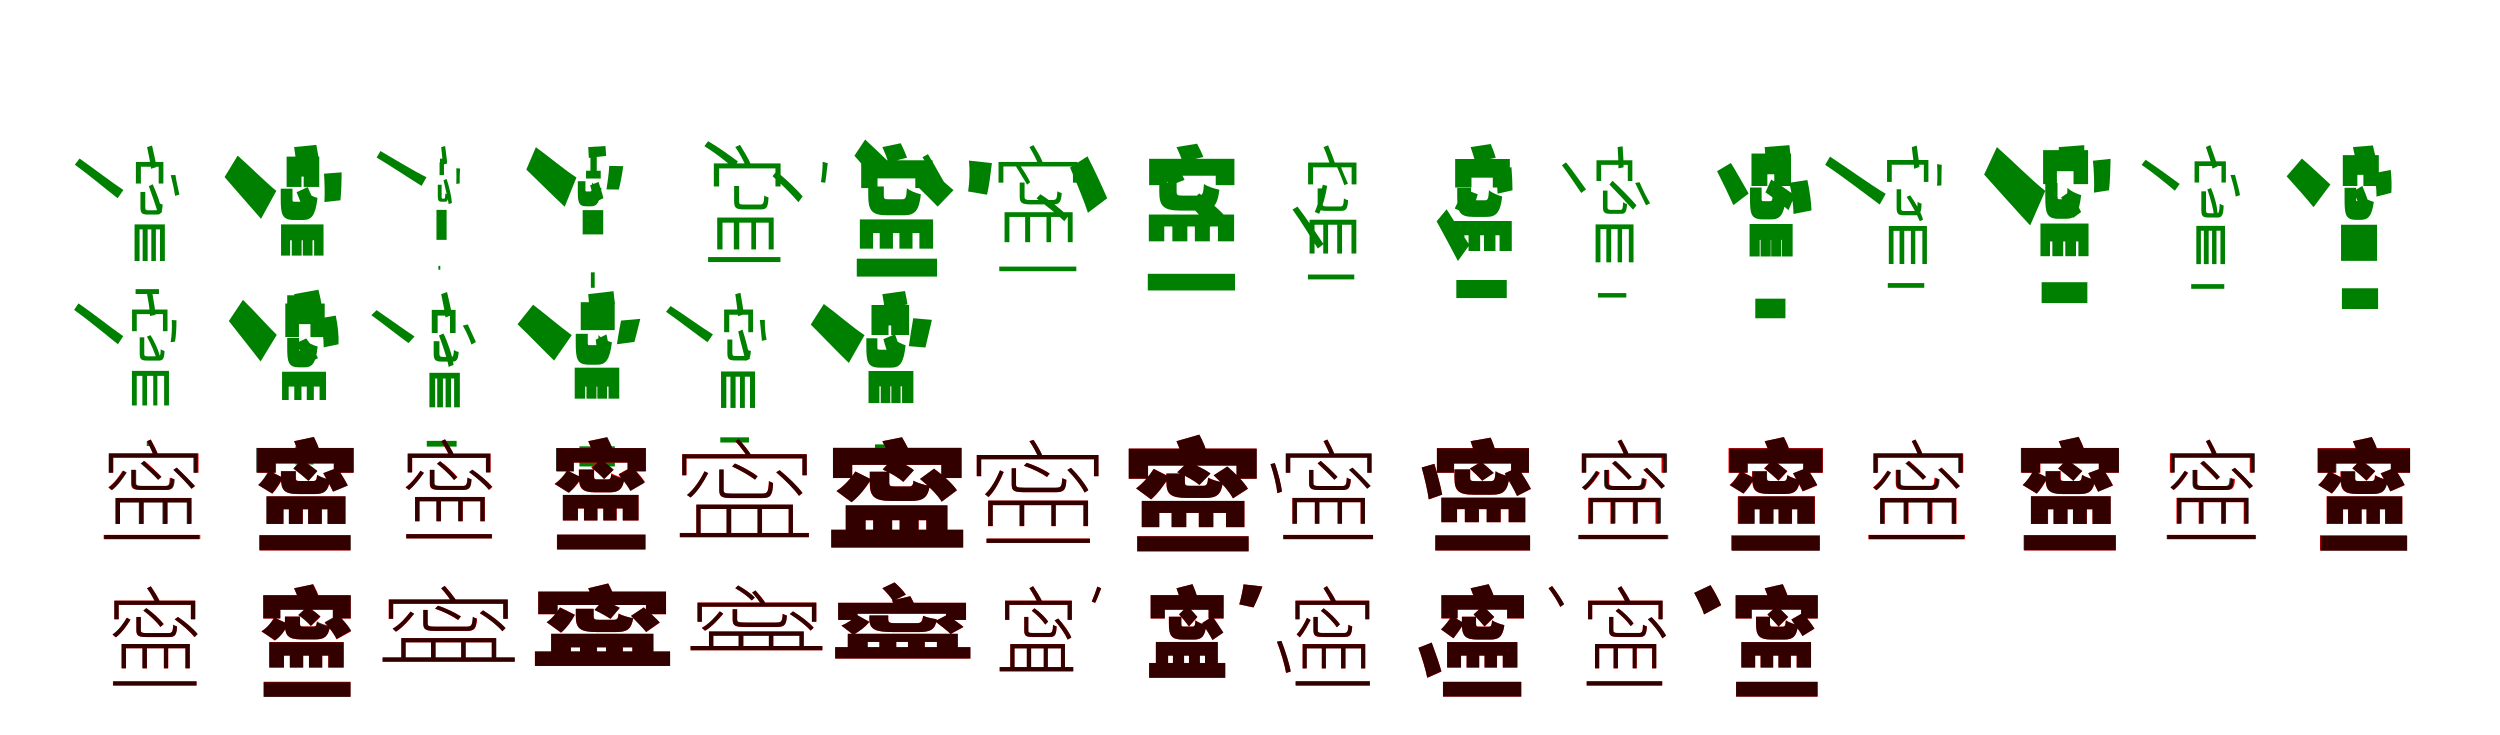 <?xml version="1.0" encoding="UTF-8"?>
<svg width="1700" height="500" xmlns="http://www.w3.org/2000/svg">
<rect width="100%" height="100%" fill="white"/>
<g fill="green" transform="translate(100 100) scale(0.1 -0.1)"><path d="M-0.0 0.0C10.0 -47.0 23.0 -108.0 27.0 -148.0L63.0 -136.0C60.0 -98.0 44.0 -39.0 34.0 10.0ZM-76.0 -101.0V-248.0H-42.0V-134.0H79.0V-248.0H111.0V-101.0ZM-45.0 -305.0V-410.0C-45.0 -450.0 -34.0 -459.0 5.0 -459.0C11.0 -459.0 62.0 -459.0 68.0 -459.0C94.0 -459.0 103.0 -446.0 106.0 -390.0C96.0 -389.0 85.0 -383.0 78.0 -378.0C77.0 -424.0 71.0 -430.0 62.0 -430.0C52.0 -430.0 15.0 -430.0 7.0 -430.0C-7.0 -430.0 -12.0 -426.0 -12.0 -412.0V-305.0ZM-491.0 -120.0C-396.0 -189.0 -283.0 -284.0 -200.0 -348.0L-161.0 -292.0C-245.0 -237.0 -360.0 -147.0 -459.0 -78.0ZM12.0 -266.0C33.0 -326.0 64.0 -409.0 75.0 -456.0L102.0 -443.0C95.0 -394.0 67.0 -315.0 38.0 -253.0ZM161.0 -191.0C173.0 -237.0 186.0 -298.0 191.0 -332.0L220.0 -323.0C214.0 -295.0 200.0 -238.0 193.0 -190.0ZM-78.0 -966.0V-999.0H81.0V-966.0ZM-85.0 -526.0V-775.0H-51.0V-560.0H-30.0V-775.0H4.0V-560.0H29.0V-775.0H60.0V-560.0H88.0V-775.0H121.0V-526.0Z"/></g>
<g fill="green" transform="translate(200 100) scale(0.1 -0.1)"><path d="M0.0 0.0C5.0 -31.0 11.0 -74.0 14.0 -100.0L167.0 -76.0C163.0 -52.0 157.0 -15.0 151.0 15.0ZM-51.0 -65.0V-271.0H50.0V-201.0H65.0V-271.0H171.0V-65.0ZM-91.0 -283.0V-351.0C-91.0 -457.0 -83.0 -496.0 -0.0 -496.0C13.0 -496.0 45.0 -496.0 59.0 -496.0C117.0 -496.0 145.0 -469.0 159.0 -346.0C132.0 -339.0 87.0 -318.0 72.0 -299.0C69.0 -368.0 67.0 -372.0 48.0 -372.0C40.0 -372.0 16.0 -372.0 10.0 -372.0C-12.0 -372.0 -11.0 -371.0 -11.0 -349.0V-283.0ZM-473.0 -204.0C-398.0 -289.0 -293.0 -412.0 -225.0 -488.0L-121.0 -298.0C-195.0 -238.0 -301.0 -131.0 -384.0 -58.0ZM17.0 -307.0C33.0 -347.0 58.0 -409.0 70.0 -444.0L147.0 -403.0C136.0 -368.0 111.0 -312.0 92.0 -272.0ZM203.0 -181.0C208.0 -243.0 209.0 -322.0 206.0 -374.0L315.0 -362.0C320.0 -314.0 323.0 -236.0 323.0 -172.0ZM-47.0 -1008.0V-1140.0H155.0V-1008.0ZM-89.0 -526.0V-738.0H-27.0V-634.0H-16.0V-738.0H51.0V-634.0H59.0V-738.0H125.0V-634.0H136.0V-738.0H200.0V-526.0Z"/></g>
<g fill="green" transform="translate(300 100) scale(0.1 -0.1)"><path d="M0.0 0.0C4.0 -39.0 10.0 -88.0 11.0 -120.0L40.0 -112.0C40.0 -82.0 31.0 -34.0 27.0 7.0ZM-8.0 -79.0V-191.0H19.0V-104.0H-11.0V-191.0H13.0V-79.0ZM-23.0 -256.0V-336.0C-23.0 -365.0 -16.0 -372.0 6.0 -372.0C9.0 -372.0 24.0 -372.0 27.0 -372.0C41.0 -372.0 47.0 -363.0 49.0 -324.0C41.0 -323.0 33.0 -318.0 28.0 -315.0C28.0 -346.0 23.0 -351.0 22.0 -351.0C19.0 -351.0 12.0 -351.0 9.0 -351.0C6.0 -351.0 3.0 -348.0 3.0 -338.0V-256.0ZM-439.0 -71.0C-342.0 -129.0 -223.0 -209.0 -133.0 -264.0L-100.0 -205.0C-192.0 -160.0 -312.0 -85.0 -413.0 -27.0ZM16.0 -226.0C27.0 -278.0 46.0 -349.0 51.0 -388.0L73.0 -380.0C71.0 -339.0 55.0 -271.0 37.0 -217.0ZM103.0 -144.0C104.0 -180.0 104.0 -227.0 103.0 -251.0L126.0 -247.0C126.0 -228.0 125.0 -184.0 129.0 -146.0ZM-6.0 -808.0V-834.0H-19.0V-808.0ZM-32.0 -427.0V-631.0H-5.0V-453.0H-20.0V-631.0H7.0V-453.0H-4.0V-631.0H20.0V-453.0H12.0V-631.0H37.0V-427.0Z"/></g>
<g fill="green" transform="translate(400 100) scale(0.1 -0.1)"><path d="M0.0 0.0C1.0 -23.0 3.0 -55.0 4.0 -74.0L122.0 -60.0C120.0 -42.0 119.0 -15.0 117.0 7.0ZM15.0 -52.0V-214.0H85.0V-161.0H-15.0V-214.0H58.0V-52.0ZM-71.0 -232.0V-287.0C-71.0 -371.0 -69.0 -403.0 -13.0 -403.0C-5.0 -403.0 9.0 -403.0 18.0 -403.0C58.0 -403.0 78.0 -382.0 90.0 -279.0C70.0 -273.0 36.0 -256.0 26.0 -241.0C24.0 -300.0 24.0 -302.0 10.0 -302.0C6.0 -302.0 -4.0 -302.0 -6.0 -302.0C-21.0 -302.0 -19.0 -301.0 -19.0 -285.0V-232.0ZM-421.0 -153.0C-343.0 -228.0 -233.0 -338.0 -160.0 -406.0L-80.0 -207.0C-160.0 -156.0 -270.0 -63.0 -356.0 -1.0ZM13.0 -260.0C22.0 -294.0 37.0 -346.0 44.0 -375.0L103.0 -348.0C97.0 -319.0 81.0 -272.0 70.0 -237.0ZM143.0 -128.0C140.0 -180.0 131.0 -245.0 124.0 -288.0L208.0 -289.0C218.0 -250.0 231.0 -185.0 238.0 -130.0ZM18.0 -852.0V-957.0H44.0V-852.0ZM-38.0 -429.0V-594.0H-5.0V-514.0H-7.0V-594.0H35.0V-514.0H30.0V-594.0H71.0V-514.0H69.0V-594.0H102.0V-429.0Z"/></g>
<g fill="green" transform="translate(500 100) scale(0.1 -0.1)"><path d="M0.0 0.0C28.0 -41.0 59.0 -96.0 72.0 -134.0L105.0 -118.0C92.0 -80.0 57.0 -27.0 32.0 15.0ZM-146.0 -111.0V-268.0H-110.0V-145.0H273.0V-268.0H308.0V-111.0ZM-8.0 -265.0V-369.0C-8.0 -416.0 7.0 -424.0 60.0 -424.0C69.0 -424.0 164.0 -424.0 174.0 -424.0C214.0 -424.0 223.0 -409.0 226.0 -342.0C216.0 -340.0 204.0 -335.0 197.0 -329.0C195.0 -385.0 188.0 -391.0 168.0 -391.0C150.0 -391.0 74.0 -391.0 61.0 -391.0C32.0 -391.0 26.0 -388.0 26.0 -372.0V-265.0ZM-210.0 6.0C-143.0 -35.0 -64.0 -96.0 -13.0 -142.0L18.0 -98.0C-35.0 -59.0 -114.0 -1.0 -185.0 40.0ZM253.0 -198.0C313.0 -251.0 388.0 -325.0 429.0 -375.0L458.0 -336.0C421.0 -290.0 347.0 -221.0 280.0 -165.0ZM594.0 -100.0C594.0 -143.0 589.0 -203.0 582.0 -238.0L611.0 -243.0C618.0 -212.0 621.0 -160.0 629.0 -110.0ZM-185.0 -748.0V-782.0H307.0V-748.0ZM-123.0 -479.0V-696.0H-87.0V-514.0H-10.0V-696.0H27.0V-514.0H109.0V-696.0H141.0V-514.0H227.0V-696.0H261.0V-479.0Z"/></g>
<g fill="green" transform="translate(600 100) scale(0.1 -0.1)"><path d="M0.0 0.0C15.0 -32.0 33.0 -77.0 40.0 -105.0L168.0 -72.0C158.0 -45.0 141.0 -5.0 125.0 26.0ZM-144.0 -90.0V-279.0H-33.0V-213.0H224.0V-279.0H341.0V-90.0ZM-96.0 -268.0V-328.0C-96.0 -431.0 -73.0 -464.0 32.0 -464.0C52.0 -464.0 124.0 -464.0 146.0 -464.0C218.0 -464.0 250.0 -437.0 262.0 -321.0C232.0 -315.0 186.0 -297.0 167.0 -279.0C163.0 -347.0 158.0 -355.0 133.0 -355.0C115.0 -355.0 58.0 -355.0 45.0 -355.0C13.0 -355.0 10.0 -353.0 10.0 -327.0V-268.0ZM-190.0 -59.0C-145.0 -110.0 -79.0 -185.0 -42.0 -231.0L36.0 -94.0C-2.0 -58.0 -67.0 6.0 -117.0 51.0ZM241.0 -270.0C282.0 -310.0 342.0 -369.0 376.0 -405.0L484.0 -293.0C449.0 -263.0 389.0 -210.0 344.0 -176.0ZM589.0 -92.0C596.0 -159.0 593.0 -242.0 583.0 -302.0L712.0 -324.0C725.0 -269.0 736.0 -186.0 745.0 -109.0ZM-174.0 -759.0V-881.0H372.0V-759.0ZM-153.0 -492.0V-691.0H-63.0V-585.0H-18.0V-691.0H72.0V-585.0H116.0V-691.0H205.0V-585.0H252.0V-691.0H345.0V-492.0Z"/></g>
<g fill="green" transform="translate(700 100) scale(0.1 -0.1)"><path d="M-0.0 0.0C23.0 -38.0 50.0 -88.0 62.0 -123.0L92.0 -109.0C81.0 -74.0 51.0 -26.0 28.0 13.0ZM-210.0 -101.0V-242.0H-177.0V-132.0H296.0V-242.0H327.0V-101.0ZM-66.0 -241.0V-338.0C-66.0 -382.0 -48.0 -390.0 12.0 -390.0C24.0 -390.0 151.0 -390.0 162.0 -390.0C205.0 -390.0 215.0 -375.0 220.0 -313.0C210.0 -311.0 198.0 -305.0 190.0 -301.0C188.0 -354.0 182.0 -360.0 157.0 -360.0C131.0 -360.0 30.0 -360.0 11.0 -360.0C-26.0 -360.0 -33.0 -355.0 -33.0 -339.0V-241.0ZM-727.0 -69.0C-675.0 -153.0 -620.0 -263.0 -586.0 -330.0L-545.0 -300.0C-581.0 -240.0 -638.0 -134.0 -690.0 -48.0ZM-95.0 -126.0C-71.0 -166.0 -34.0 -223.0 -16.0 -256.0L5.0 -239.0C-10.0 -205.0 -44.0 -151.0 -74.0 -110.0ZM48.0 -349.0C115.0 -399.0 196.0 -463.0 237.0 -504.0L264.0 -470.0C222.0 -431.0 142.0 -364.0 75.0 -321.0ZM-205.0 -813.0V-844.0H319.0V-813.0ZM-169.0 -443.0V-647.0H-136.0V-475.0H-29.0V-647.0H5.0V-475.0H116.0V-647.0H147.0V-475.0H261.0V-647.0H294.0V-443.0Z"/></g>
<g fill="green" transform="translate(800 100) scale(0.1 -0.1)"><path d="M0.0 0.0C15.0 -30.0 32.0 -72.0 41.0 -98.0L183.0 -68.0C174.0 -44.0 156.0 -6.0 140.0 23.0ZM-186.0 -80.0V-259.0H-63.0V-195.0H267.0V-259.0H394.0V-80.0ZM-117.0 -243.0V-303.0C-117.0 -400.0 -91.0 -432.0 29.0 -432.0C52.0 -432.0 137.0 -432.0 161.0 -432.0C245.0 -432.0 278.0 -405.0 292.0 -290.0C260.0 -284.0 210.0 -268.0 187.0 -251.0C182.0 -321.0 177.0 -330.0 147.0 -330.0C126.0 -330.0 59.0 -330.0 43.0 -330.0C7.0 -330.0 1.0 -327.0 1.0 -303.0V-243.0ZM-724.0 -139.0C-681.0 -238.0 -628.0 -367.0 -602.0 -447.0L-471.0 -348.0C-501.0 -278.0 -557.0 -156.0 -605.0 -63.0ZM-94.0 -179.0C-80.0 -201.0 -58.0 -241.0 -48.0 -264.0L55.0 -223.0C46.0 -201.0 25.0 -168.0 7.0 -145.0ZM85.0 -387.0C133.0 -438.0 196.0 -505.0 228.0 -544.0L320.0 -458.0C282.0 -419.0 210.0 -353.0 154.0 -315.0ZM-195.0 -862.0V-975.0H398.0V-862.0ZM-188.0 -459.0V-641.0H-83.0V-540.0H-28.0V-641.0H74.0V-540.0H125.0V-641.0H227.0V-540.0H282.0V-641.0H392.0V-459.0Z"/></g>
<g fill="green" transform="translate(900 100) scale(0.1 -0.1)"><path d="M0.0 0.0C19.0 -43.0 39.0 -100.0 50.0 -138.0L81.0 -125.0C74.0 -88.0 49.0 -33.0 31.0 12.0ZM-105.0 -105.0V-254.0H-71.0V-138.0H191.0V-254.0H224.0V-105.0ZM-40.0 -281.0V-383.0C-40.0 -426.0 -27.0 -434.0 22.0 -434.0C31.0 -434.0 112.0 -434.0 120.0 -434.0C153.0 -434.0 164.0 -420.0 167.0 -361.0C156.0 -359.0 145.0 -354.0 139.0 -348.0C136.0 -398.0 130.0 -404.0 114.0 -404.0C99.0 -404.0 36.0 -404.0 23.0 -404.0C-1.0 -404.0 -6.0 -400.0 -6.0 -385.0V-281.0ZM-211.0 -425.0C-150.0 -509.0 -82.0 -621.0 -39.0 -690.0L0.0 -660.0C-42.0 -597.0 -113.0 -487.0 -177.0 -405.0ZM-5.0 -256.0C-20.0 -319.0 -39.0 -400.0 -60.0 -441.0L-30.0 -454.0C-6.0 -406.0 15.0 -328.0 25.0 -264.0ZM91.0 -134.0C108.0 -173.0 131.0 -227.0 141.0 -259.0L166.0 -249.0C155.0 -222.0 132.0 -172.0 117.0 -131.0ZM-106.0 -867.0V-900.0H209.0V-867.0ZM-95.0 -494.0V-724.0H-61.0V-528.0H-2.0V-724.0H31.0V-528.0H93.0V-724.0H126.0V-528.0H190.0V-724.0H223.0V-494.0Z"/></g>
<g fill="green" transform="translate(1000 100) scale(0.1 -0.1)"><path d="M0.0 0.0C11.0 -31.0 25.0 -75.0 31.0 -102.0L171.0 -73.0C164.0 -47.0 150.0 -9.0 137.0 21.0ZM-105.0 -81.0V-275.0H6.0V-208.0H151.0V-275.0H267.0V-81.0ZM-91.0 -278.0V-339.0C-91.0 -440.0 -75.0 -475.0 19.0 -475.0C37.0 -475.0 90.0 -475.0 107.0 -475.0C172.0 -475.0 202.0 -449.0 215.0 -336.0C187.0 -329.0 142.0 -310.0 125.0 -293.0C121.0 -356.0 117.0 -362.0 95.0 -362.0C82.0 -362.0 41.0 -362.0 31.0 -362.0C4.0 -362.0 3.0 -360.0 3.0 -337.0V-278.0ZM-231.0 -505.0C-184.0 -589.0 -123.0 -705.0 -86.0 -775.0L-8.0 -666.0C-47.0 -608.0 -114.0 -500.0 -163.0 -423.0ZM-56.0 -281.0C-67.0 -324.0 -89.0 -383.0 -108.0 -418.0L0.0 -465.0C18.0 -424.0 36.0 -365.0 49.0 -321.0ZM165.0 -156.0C173.0 -204.0 182.0 -272.0 184.0 -317.0L285.0 -294.0C285.0 -252.0 282.0 -190.0 278.0 -137.0ZM-97.0 -904.0V-1027.0H246.0V-904.0ZM-121.0 -503.0V-707.0H-42.0V-600.0H-14.0V-707.0H65.0V-600.0H91.0V-707.0H169.0V-600.0H197.0V-707.0H280.0V-503.0Z"/></g>
<g fill="green" transform="translate(1100 100) scale(0.1 -0.1)"><path d="M-0.0 0.0C3.0 -47.0 6.0 -107.0 5.0 -145.0L40.0 -138.0C42.0 -101.0 36.0 -44.0 34.0 5.0ZM-144.0 -90.0V-231.0H-112.0V-121.0H69.0V-231.0H100.0V-90.0ZM-100.0 -296.0V-408.0C-100.0 -445.0 -89.0 -454.0 -48.0 -454.0C-41.0 -454.0 18.0 -454.0 24.0 -454.0C52.0 -454.0 61.0 -441.0 64.0 -387.0C55.0 -386.0 44.0 -380.0 37.0 -375.0C36.0 -421.0 30.0 -427.0 19.0 -427.0C8.0 -427.0 -37.0 -427.0 -46.0 -427.0C-63.0 -427.0 -69.0 -423.0 -69.0 -409.0V-296.0ZM-379.0 -124.0C-333.0 -183.0 -283.0 -262.0 -248.0 -312.0L-215.0 -288.0C-250.0 -241.0 -302.0 -164.0 -351.0 -104.0ZM-56.0 -255.0C-7.0 -306.0 66.0 -382.0 105.0 -426.0L128.0 -396.0C92.0 -354.0 23.0 -282.0 -35.0 -229.0ZM119.0 -244.0C144.0 -296.0 177.0 -362.0 193.0 -396.0L221.0 -382.0C203.0 -354.0 171.0 -291.0 149.0 -239.0ZM-134.0 -993.0V-1023.0H59.0V-993.0ZM-150.0 -526.0V-784.0H-117.0V-558.0H-77.0V-784.0H-44.0V-558.0H0.0V-784.0H30.0V-558.0H76.0V-784.0H108.0V-526.0Z"/></g>
<g fill="green" transform="translate(1200 100) scale(0.1 -0.1)"><path d="M0.0 0.0C3.0 -33.0 5.0 -77.0 6.0 -103.0L177.0 -82.0C175.0 -57.0 172.0 -19.0 168.0 13.0ZM-90.0 -44.0V-265.0H18.0V-185.0H65.0V-265.0H179.0V-44.0ZM-100.0 -275.0V-349.0C-100.0 -453.0 -95.0 -492.0 -11.0 -492.0C2.0 -492.0 29.0 -492.0 43.0 -492.0C102.0 -492.0 129.0 -466.0 144.0 -352.0C117.0 -344.0 71.0 -323.0 55.0 -305.0C53.0 -366.0 51.0 -368.0 33.0 -368.0C25.0 -368.0 6.0 -368.0 -1.0 -368.0C-22.0 -368.0 -21.0 -367.0 -21.0 -347.0V-275.0ZM-324.0 -164.0C-288.0 -235.0 -240.0 -334.0 -213.0 -395.0L-109.0 -316.0C-140.0 -263.0 -190.0 -172.0 -230.0 -108.0ZM5.0 -308.0C53.0 -340.0 122.0 -395.0 162.0 -429.0L204.0 -329.0C165.0 -299.0 98.0 -252.0 44.0 -221.0ZM168.0 -243.0C184.0 -312.0 195.0 -398.0 196.0 -455.0L318.0 -431.0C317.0 -376.0 305.0 -290.0 290.0 -224.0ZM-64.0 -1031.0V-1164.0H141.0V-1031.0ZM-103.0 -523.0V-744.0H-34.0V-631.0H-28.0V-744.0H41.0V-631.0H44.0V-744.0H112.0V-631.0H117.0V-744.0H190.0V-523.0Z"/></g>
<g fill="green" transform="translate(1300 100) scale(0.1 -0.1)"><path d="M0.0 0.0C6.0 -48.0 14.0 -110.0 16.0 -148.0L52.0 -135.0C50.0 -101.0 40.0 -41.0 34.0 10.0ZM-168.0 -88.0V-237.0H-136.0V-120.0H82.0V-237.0H113.0V-88.0ZM-103.0 -287.0V-414.0C-103.0 -455.0 -92.0 -464.0 -50.0 -464.0C-44.0 -464.0 17.0 -464.0 24.0 -464.0C55.0 -464.0 64.0 -449.0 67.0 -385.0C57.0 -383.0 47.0 -378.0 40.0 -372.0C39.0 -429.0 32.0 -435.0 20.0 -435.0C7.0 -435.0 -40.0 -435.0 -49.0 -435.0C-68.0 -435.0 -72.0 -432.0 -72.0 -416.0V-287.0ZM-589.0 -121.0C-468.0 -201.0 -323.0 -314.0 -218.0 -391.0L-177.0 -318.0C-284.0 -254.0 -431.0 -147.0 -556.0 -65.0ZM-35.0 -339.0C-3.0 -389.0 38.0 -462.0 54.0 -504.0L77.0 -494.0C65.0 -448.0 25.0 -377.0 -11.0 -328.0ZM172.0 -116.0C175.0 -162.0 175.0 -226.0 172.0 -263.0L201.0 -261.0C203.0 -231.0 201.0 -172.0 204.0 -121.0ZM-163.0 -925.0V-957.0H85.0V-925.0ZM-156.0 -537.0V-795.0H-124.0V-570.0H-83.0V-795.0H-51.0V-570.0H-6.0V-795.0H24.0V-570.0H72.0V-795.0H103.0V-537.0Z"/></g>
<g fill="green" transform="translate(1400 100) scale(0.1 -0.1)"><path d="M0.0 0.0C-1.0 -36.0 -2.0 -83.0 -3.0 -112.0L173.0 -89.0C173.0 -63.0 174.0 -21.0 173.0 13.0ZM-107.0 -21.0V-252.0H-13.0V-164.0H100.0V-252.0H199.0V-21.0ZM-92.0 -244.0V-333.0C-92.0 -445.0 -86.0 -488.0 -1.0 -488.0C13.0 -488.0 33.0 -488.0 48.0 -488.0C109.0 -488.0 136.0 -459.0 152.0 -327.0C123.0 -319.0 75.0 -297.0 59.0 -276.0C56.0 -350.0 55.0 -355.0 36.0 -355.0C31.0 -355.0 16.0 -355.0 12.0 -355.0C-9.0 -355.0 -9.0 -354.0 -9.0 -330.0V-244.0ZM-508.0 -187.0C-415.0 -290.0 -282.0 -440.0 -195.0 -533.0L-92.0 -298.0C-187.0 -224.0 -318.0 -90.0 -421.0 0.0ZM15.0 -343.0C41.0 -383.0 80.0 -446.0 97.0 -482.0L152.0 -442.0C135.0 -404.0 97.0 -347.0 69.0 -306.0ZM232.0 -93.0C239.0 -161.0 242.0 -250.0 239.0 -310.0L341.0 -294.0C348.0 -240.0 351.0 -153.0 352.0 -80.0ZM-117.0 -919.0V-1061.0H194.0V-919.0ZM-125.0 -520.0V-742.0H-60.0V-642.0H-44.0V-742.0H30.0V-642.0H44.0V-742.0H117.0V-642.0H133.0V-742.0H202.0V-520.0Z"/></g>
<g fill="green" transform="translate(1500 100) scale(0.1 -0.1)"><path d="M0.0 0.0C16.0 -47.0 37.0 -107.0 45.0 -147.0L79.0 -131.0C70.0 -94.0 47.0 -35.0 30.0 14.0ZM-77.0 -97.0V-241.0H-46.0V-129.0H106.0V-241.0H136.0V-97.0ZM-31.0 -301.0V-430.0C-31.0 -470.0 -20.0 -479.0 18.0 -479.0C24.0 -479.0 74.0 -479.0 81.0 -479.0C108.0 -479.0 119.0 -464.0 121.0 -398.0C112.0 -396.0 101.0 -390.0 94.0 -385.0C92.0 -443.0 87.0 -450.0 75.0 -450.0C65.0 -450.0 28.0 -450.0 20.0 -450.0C6.0 -450.0 1.0 -446.0 1.0 -431.0V-301.0ZM-437.0 -121.0C-362.0 -172.0 -273.0 -245.0 -211.0 -297.0L-178.0 -251.0C-241.0 -205.0 -332.0 -138.0 -410.0 -86.0ZM10.0 -288.0C30.0 -345.0 52.0 -423.0 55.0 -468.0L79.0 -462.0C80.0 -412.0 60.0 -337.0 35.0 -279.0ZM167.0 -190.0C182.0 -236.0 198.0 -299.0 203.0 -337.0L232.0 -327.0C227.0 -294.0 210.0 -237.0 198.0 -189.0ZM-100.0 -932.0V-964.0H125.0V-932.0ZM-65.0 -536.0V-796.0H-34.0V-569.0H-14.0V-796.0H19.0V-569.0H42.0V-796.0H72.0V-569.0H99.0V-796.0H130.0V-536.0Z"/></g>
<g fill="green" transform="translate(1600 100) scale(0.1 -0.1)"><path d="M0.0 0.0C5.0 -28.0 15.0 -68.0 20.0 -92.0L155.0 -71.0C150.0 -50.0 141.0 -17.0 136.0 11.0ZM-69.0 -55.0V-265.0H30.0V-189.0H71.0V-265.0H176.0V-55.0ZM-57.0 -277.0V-348.0C-57.0 -455.0 -53.0 -495.0 22.0 -495.0C33.0 -495.0 42.0 -495.0 54.0 -495.0C101.0 -495.0 129.0 -472.0 142.0 -373.0C115.0 -366.0 71.0 -346.0 57.0 -327.0C55.0 -367.0 53.0 -368.0 42.0 -368.0C39.0 -368.0 35.0 -368.0 33.0 -368.0C19.0 -368.0 22.0 -367.0 22.0 -346.0V-277.0ZM-451.0 -199.0C-394.0 -261.0 -314.0 -352.0 -268.0 -409.0L-153.0 -255.0C-204.0 -208.0 -284.0 -132.0 -347.0 -78.0ZM6.0 -300.0C22.0 -340.0 44.0 -400.0 51.0 -436.0L111.0 -397.0C103.0 -359.0 80.0 -304.0 64.0 -264.0ZM144.0 -178.0C154.0 -227.0 161.0 -292.0 160.0 -337.0L261.0 -311.0C264.0 -269.0 263.0 -207.0 257.0 -155.0ZM-75.0 -960.0V-1101.0H171.0V-960.0ZM-81.0 -528.0V-774.0H-14.0V-658.0H-28.0V-774.0H50.0V-658.0H32.0V-774.0H109.0V-658.0H95.0V-774.0H164.0V-528.0Z"/></g>
<g fill="green" transform="translate(100 200) scale(0.1 -0.1)"><path d="M-0.0 0.0C9.0 -47.0 19.0 -109.0 20.0 -149.0L57.0 -141.0C57.0 -103.0 43.0 -43.0 36.0 6.0ZM-102.0 -105.0V-252.0H-70.0V-136.0H108.0V-252.0H139.0V-105.0ZM-50.0 -294.0V-404.0C-50.0 -445.0 -38.0 -452.0 3.0 -452.0C10.0 -452.0 73.0 -452.0 80.0 -452.0C108.0 -452.0 117.0 -440.0 119.0 -386.0C110.0 -385.0 100.0 -380.0 93.0 -375.0C92.0 -418.0 86.0 -423.0 75.0 -423.0C62.0 -423.0 13.0 -423.0 4.0 -423.0C-14.0 -423.0 -19.0 -420.0 -19.0 -407.0V-294.0ZM-496.0 -107.0C-398.0 -177.0 -282.0 -275.0 -198.0 -341.0L-162.0 -286.0C-246.0 -228.0 -364.0 -133.0 -466.0 -63.0ZM-1.0 -289.0C25.0 -336.0 56.0 -405.0 66.0 -448.0L90.0 -437.0C83.0 -393.0 54.0 -326.0 23.0 -279.0ZM168.0 -176.0C171.0 -223.0 168.0 -286.0 160.0 -327.0L190.0 -323.0C197.0 -288.0 200.0 -228.0 200.0 -178.0ZM-2.0 -1001.0V-1033.0H25.0V-1001.0ZM-103.0 -522.0V-757.0H-70.0V-556.0H-32.0V-757.0H0.0V-556.0H42.0V-757.0H70.0V-556.0H116.0V-757.0H149.0V-522.0Z"/></g>
<g fill="green" transform="translate(200 200) scale(0.1 -0.1)"><path d="M0.0 0.0C9.0 -44.0 17.0 -103.0 17.0 -139.0L190.0 -103.0C188.0 -66.0 176.0 -13.0 165.0 30.0ZM-60.0 -64.0V-292.0H33.0V-204.0H111.0V-292.0H208.0V-64.0ZM-47.0 -298.0V-366.0C-47.0 -462.0 -39.0 -498.0 34.0 -498.0C44.0 -498.0 59.0 -498.0 71.0 -498.0C123.0 -498.0 148.0 -471.0 160.0 -356.0C134.0 -350.0 92.0 -331.0 78.0 -313.0C75.0 -380.0 73.0 -386.0 59.0 -386.0C56.0 -386.0 48.0 -386.0 46.0 -386.0C32.0 -386.0 34.0 -386.0 34.0 -364.0V-298.0ZM-444.0 -183.0C-379.0 -266.0 -285.0 -384.0 -228.0 -458.0L-118.0 -277.0C-181.0 -216.0 -273.0 -111.0 -348.0 -39.0ZM9.0 -336.0C37.0 -374.0 72.0 -436.0 88.0 -476.0L162.0 -435.0C146.0 -396.0 111.0 -339.0 82.0 -301.0ZM173.0 -165.0C191.0 -225.0 202.0 -306.0 201.0 -362.0L302.0 -341.0C305.0 -287.0 297.0 -210.0 283.0 -146.0ZM8.0 -1036.0V-1159.0H131.0V-1036.0ZM-82.0 -528.0V-720.0H-37.0V-629.0H1.0V-720.0H50.0V-629.0H86.0V-720.0H134.0V-629.0H173.0V-720.0H217.0V-528.0Z"/></g>
<g fill="green" transform="translate(300 200) scale(0.1 -0.1)"><path d="M0.0 0.0C10.0 -51.0 25.0 -117.0 29.0 -159.0L73.0 -142.0C68.0 -103.0 52.0 -39.0 40.0 14.0ZM-64.0 -107.0V-265.0H-24.0V-146.0H60.0V-265.0H98.0V-107.0ZM-51.0 -320.0V-405.0C-51.0 -449.0 -39.0 -459.0 7.0 -459.0C13.0 -459.0 71.0 -459.0 78.0 -459.0C104.0 -459.0 116.0 -446.0 119.0 -393.0C107.0 -392.0 94.0 -385.0 87.0 -379.0C85.0 -420.0 79.0 -427.0 70.0 -427.0C59.0 -427.0 17.0 -427.0 9.0 -427.0C-6.0 -427.0 -12.0 -422.0 -12.0 -406.0V-320.0ZM-475.0 -143.0C-393.0 -202.0 -295.0 -281.0 -222.0 -333.0L-181.0 -288.0C-254.0 -240.0 -355.0 -166.0 -439.0 -109.0ZM-15.0 -281.0C9.0 -346.0 42.0 -440.0 51.0 -495.0L84.0 -481.0C78.0 -425.0 48.0 -335.0 16.0 -268.0ZM147.0 -214.0C170.0 -253.0 194.0 -308.0 206.0 -343.0L236.0 -326.0C225.0 -298.0 198.0 -246.0 181.0 -206.0ZM-98.0 -998.0V-1037.0H105.0V-998.0ZM-80.0 -535.0V-770.0H-41.0V-574.0H-27.0V-770.0H12.0V-574.0H30.0V-770.0H67.0V-574.0H88.0V-770.0H127.0V-535.0Z"/></g>
<g fill="green" transform="translate(400 200) scale(0.1 -0.1)"><path d="M0.0 0.0C2.0 -30.0 6.0 -73.0 8.0 -99.0L182.0 -68.0C178.0 -44.0 175.0 -8.0 172.0 20.0ZM-51.0 -55.0V-245.0H68.0V-190.0H56.0V-245.0H180.0V-55.0ZM-85.0 -270.0V-326.0C-85.0 -438.0 -79.0 -480.0 5.0 -480.0C17.0 -480.0 47.0 -480.0 61.0 -480.0C116.0 -480.0 146.0 -453.0 161.0 -328.0C132.0 -321.0 85.0 -299.0 70.0 -278.0C67.0 -345.0 65.0 -347.0 47.0 -347.0C41.0 -347.0 19.0 -347.0 15.0 -347.0C-5.0 -347.0 -3.0 -347.0 -3.0 -323.0V-270.0ZM-481.0 -205.0C-405.0 -276.0 -301.0 -386.0 -232.0 -452.0L-112.0 -279.0C-185.0 -227.0 -291.0 -136.0 -375.0 -72.0ZM51.0 -310.0C54.0 -350.0 67.0 -411.0 75.0 -443.0L149.0 -400.0C144.0 -371.0 133.0 -316.0 124.0 -274.0ZM223.0 -180.0C212.0 -234.0 201.0 -300.0 195.0 -341.0L314.0 -325.0C324.0 -291.0 340.0 -225.0 354.0 -168.0ZM-60.0 -1035.0V-1172.0H181.0V-1035.0ZM-92.0 -500.0V-711.0H-21.0V-629.0H-12.0V-711.0H56.0V-629.0H62.0V-711.0H128.0V-629.0H138.0V-711.0H211.0V-500.0Z"/></g>
<g fill="green" transform="translate(500 200) scale(0.1 -0.1)"><path d="M0.0 0.0C6.0 -47.0 16.0 -109.0 18.0 -150.0L57.0 -138.0C55.0 -99.0 43.0 -40.0 35.0 9.0ZM-76.0 -105.0V-259.0H-41.0V-140.0H88.0V-259.0H121.0V-105.0ZM-54.0 -309.0V-400.0C-54.0 -442.0 -44.0 -451.0 -2.0 -451.0C5.0 -451.0 61.0 -451.0 67.0 -451.0C93.0 -451.0 102.0 -439.0 106.0 -386.0C95.0 -385.0 83.0 -379.0 75.0 -374.0C75.0 -415.0 70.0 -421.0 60.0 -421.0C50.0 -421.0 9.0 -421.0 0.0 -421.0C-15.0 -421.0 -20.0 -417.0 -20.0 -402.0V-309.0ZM-471.0 -120.0C-381.0 -183.0 -271.0 -269.0 -189.0 -327.0L-152.0 -274.0C-233.0 -224.0 -344.0 -142.0 -440.0 -81.0ZM20.0 -254.0C33.0 -319.0 60.0 -407.0 69.0 -454.0L99.0 -441.0C93.0 -393.0 70.0 -309.0 49.0 -241.0ZM167.0 -176.0C172.0 -224.0 178.0 -286.0 181.0 -318.0L213.0 -310.0C207.0 -286.0 199.0 -227.0 201.0 -175.0ZM-102.0 -974.0V-1009.0H93.0V-974.0ZM-97.0 -526.0V-774.0H-61.0V-562.0H-33.0V-774.0H2.0V-562.0H32.0V-774.0H65.0V-562.0H100.0V-774.0H134.0V-526.0Z"/></g>
<g fill="green" transform="translate(600 200) scale(0.1 -0.1)"><path d="M0.0 0.0C6.0 -31.0 12.0 -74.0 15.0 -100.0L171.0 -70.0C167.0 -45.0 161.0 -9.0 154.0 21.0ZM-74.0 -74.0V-278.0H42.0V-213.0H60.0V-278.0H182.0V-74.0ZM-109.0 -300.0V-356.0C-109.0 -462.0 -100.0 -500.0 -16.0 -500.0C-3.0 -500.0 45.0 -500.0 59.0 -500.0C118.0 -500.0 145.0 -472.0 158.0 -348.0C132.0 -340.0 90.0 -319.0 76.0 -301.0C73.0 -373.0 70.0 -378.0 49.0 -378.0C37.0 -378.0 1.0 -378.0 -8.0 -378.0C-35.0 -378.0 -34.0 -377.0 -34.0 -354.0V-300.0ZM-487.0 -207.0C-411.0 -282.0 -302.0 -397.0 -228.0 -468.0L-121.0 -279.0C-205.0 -224.0 -314.0 -128.0 -398.0 -67.0ZM7.0 -306.0C18.0 -351.0 42.0 -418.0 56.0 -453.0L136.0 -413.0C124.0 -378.0 102.0 -318.0 86.0 -273.0ZM210.0 -164.0C199.0 -227.0 187.0 -305.0 180.0 -354.0L293.0 -363.0C303.0 -319.0 322.0 -241.0 337.0 -175.0ZM-50.0 -1022.0V-1152.0H144.0V-1022.0ZM-94.0 -523.0V-741.0H-20.0V-627.0H-11.0V-741.0H54.0V-627.0H61.0V-741.0H124.0V-627.0H134.0V-741.0H211.0V-523.0Z"/></g>
<g fill="red" transform="translate(100 300) scale(0.1 -0.1)"><path d="M0.0 0.0C17.0 -33.0 39.0 -78.0 49.0 -107.0L76.0 -94.0C66.0 -66.0 45.0 -23.0 25.0 11.0ZM-258.0 -83.0V-214.0H-229.0V-112.0H321.0V-214.0H350.0V-83.0ZM-109.0 -195.0V-284.0C-109.0 -325.0 -94.0 -332.0 -32.0 -332.0C-20.0 -332.0 112.0 -332.0 125.0 -332.0C167.0 -332.0 179.0 -318.0 182.0 -259.0C173.0 -257.0 162.0 -253.0 154.0 -248.0C152.0 -299.0 148.0 -305.0 120.0 -305.0C95.0 -305.0 -14.0 -305.0 -33.0 -305.0C-73.0 -305.0 -80.0 -301.0 -80.0 -284.0V-195.0ZM-166.0 -201.0C-190.0 -239.0 -226.0 -288.0 -264.0 -314.0L-243.0 -333.0C-202.0 -302.0 -167.0 -252.0 -144.0 -215.0ZM-38.0 -151.0C-1.0 -184.0 50.0 -233.0 76.0 -263.0L98.0 -243.0C72.0 -214.0 22.0 -167.0 -17.0 -134.0ZM181.0 -195.0C224.0 -235.0 276.0 -290.0 303.0 -323.0L326.0 -305.0C298.0 -274.0 246.0 -220.0 203.0 -181.0ZM-295.0 -637.0V-666.0H362.0V-637.0ZM-213.0 -386.0V-562.0H-184.0V-415.0H-51.0V-562.0H-22.0V-415.0H111.0V-562.0H141.0V-415.0H275.0V-562.0H304.0V-386.0Z"/></g>
<g fill="black" opacity=".8" transform="translate(100 300) scale(0.1 -0.1)"><path d="M0.0 0.0C18.0 -34.0 38.0 -78.0 47.0 -107.0L76.0 -95.0C65.0 -66.0 44.0 -24.0 25.0 11.0ZM-261.0 -83.0V-215.0H-232.0V-112.0H315.0V-215.0H344.0V-83.0ZM-104.0 -195.0V-283.0C-104.0 -325.0 -89.0 -331.0 -27.0 -331.0C-14.0 -331.0 118.0 -331.0 130.0 -331.0C173.0 -331.0 185.0 -317.0 188.0 -260.0C179.0 -256.0 167.0 -252.0 161.0 -247.0C158.0 -298.0 153.0 -304.0 125.0 -304.0C100.0 -304.0 -9.0 -304.0 -28.0 -304.0C-68.0 -304.0 -74.0 -300.0 -74.0 -283.0V-195.0ZM-161.0 -200.0C-186.0 -239.0 -221.0 -288.0 -260.0 -314.0L-238.0 -333.0C-197.0 -302.0 -163.0 -252.0 -138.0 -213.0ZM-44.0 -152.0C-5.0 -184.0 48.0 -233.0 75.0 -262.0L97.0 -242.0C69.0 -215.0 17.0 -167.0 -22.0 -134.0ZM178.0 -195.0C221.0 -235.0 275.0 -290.0 302.0 -324.0L326.0 -305.0C297.0 -274.0 243.0 -220.0 201.0 -179.0ZM-291.0 -638.0V-666.0H354.0V-638.0ZM-215.0 -387.0V-563.0H-184.0V-417.0H-56.0V-563.0H-25.0V-417.0H105.0V-563.0H136.0V-417.0H270.0V-563.0H299.0V-387.0Z"/></g>
<g fill="red" transform="translate(200 300) scale(0.1 -0.1)"><path d="M0.0 0.0C13.0 -29.0 28.0 -69.0 34.0 -94.0L171.0 -59.0C164.0 -35.0 148.0 1.0 133.0 28.0ZM-250.0 -47.0V-215.0H-123.0V-152.0H269.0V-215.0H403.0V-47.0ZM-88.0 -204.0V-249.0C-88.0 -333.0 -67.0 -359.0 32.0 -359.0C51.0 -359.0 119.0 -359.0 139.0 -359.0C205.0 -359.0 233.0 -339.0 243.0 -264.0C216.0 -258.0 175.0 -244.0 156.0 -230.0C153.0 -266.0 148.0 -271.0 127.0 -271.0C110.0 -271.0 58.0 -271.0 45.0 -271.0C16.0 -271.0 13.0 -269.0 13.0 -248.0V-204.0ZM-169.0 -202.0C-186.0 -234.0 -215.0 -274.0 -243.0 -298.0L-148.0 -357.0C-120.0 -327.0 -94.0 -285.0 -74.0 -250.0ZM-4.0 -185.0C27.0 -208.0 72.0 -246.0 96.0 -269.0L157.0 -204.0C132.0 -183.0 89.0 -150.0 54.0 -127.0ZM197.0 -218.0C220.0 -257.0 250.0 -310.0 264.0 -342.0L365.0 -301.0C349.0 -269.0 318.0 -218.0 294.0 -182.0ZM-232.0 -640.0V-743.0H382.0V-640.0ZM-186.0 -375.0V-562.0H-71.0V-463.0H-35.0V-562.0H59.0V-463.0H96.0V-562.0H189.0V-463.0H227.0V-562.0H348.0V-375.0Z"/></g>
<g fill="black" opacity=".8" transform="translate(200 300) scale(0.1 -0.1)"><path d="M0.0 0.0C12.0 -30.0 28.0 -70.0 33.0 -95.0L171.0 -60.0C164.0 -34.0 149.0 1.0 135.0 29.0ZM-257.0 -46.0V-214.0H-127.0V-151.0H271.0V-214.0H406.0V-46.0ZM-90.0 -204.0V-248.0C-90.0 -332.0 -70.0 -360.0 30.0 -360.0C50.0 -360.0 119.0 -360.0 140.0 -360.0C206.0 -360.0 232.0 -339.0 244.0 -263.0C216.0 -255.0 176.0 -242.0 157.0 -229.0C154.0 -266.0 148.0 -271.0 127.0 -271.0C109.0 -271.0 57.0 -271.0 43.0 -271.0C14.0 -271.0 10.0 -269.0 10.0 -247.0V-204.0ZM-173.0 -199.0C-189.0 -230.0 -216.0 -273.0 -245.0 -298.0L-149.0 -356.0C-122.0 -327.0 -97.0 -284.0 -78.0 -248.0ZM-6.0 -186.0C26.0 -210.0 72.0 -246.0 99.0 -270.0L159.0 -202.0C132.0 -181.0 88.0 -150.0 52.0 -126.0ZM199.0 -217.0C219.0 -258.0 250.0 -310.0 265.0 -344.0L365.0 -302.0C349.0 -270.0 318.0 -219.0 293.0 -181.0ZM-238.0 -639.0V-742.0H385.0V-639.0ZM-189.0 -375.0V-563.0H-74.0V-463.0H-36.0V-563.0H59.0V-463.0H95.0V-563.0H188.0V-463.0H228.0V-563.0H350.0V-375.0Z"/></g>
<g fill="red" transform="translate(300 300) scale(0.1 -0.1)"><path d="M0.0 0.0C21.0 -33.0 46.0 -78.0 58.0 -107.0L86.0 -93.0C75.0 -65.0 48.0 -22.0 27.0 12.0ZM-227.0 -84.0V-211.0H-197.0V-113.0H306.0V-211.0H336.0V-84.0ZM-78.0 -195.0V-285.0C-78.0 -325.0 -62.0 -332.0 -2.0 -332.0C9.0 -332.0 136.0 -332.0 148.0 -332.0C189.0 -332.0 202.0 -318.0 205.0 -259.0C196.0 -257.0 185.0 -253.0 178.0 -248.0C175.0 -299.0 170.0 -305.0 143.0 -305.0C119.0 -305.0 15.0 -305.0 -3.0 -305.0C-41.0 -305.0 -48.0 -301.0 -48.0 -285.0V-195.0ZM-141.0 -201.0C-166.0 -237.0 -205.0 -287.0 -243.0 -314.0L-219.0 -332.0C-182.0 -300.0 -145.0 -250.0 -118.0 -216.0ZM-28.0 -152.0C12.0 -184.0 63.0 -233.0 89.0 -264.0L111.0 -244.0C87.0 -214.0 36.0 -167.0 -7.0 -136.0ZM192.0 -211.0C241.0 -247.0 299.0 -297.0 328.0 -331.0L349.0 -311.0C322.0 -279.0 263.0 -229.0 214.0 -196.0ZM-237.0 -632.0V-661.0H346.0V-632.0ZM-177.0 -379.0V-545.0H-148.0V-408.0H-31.0V-545.0H-1.0V-408.0H118.0V-545.0H147.0V-408.0H267.0V-545.0H297.0V-379.0Z"/></g>
<g fill="black" opacity=".8" transform="translate(300 300) scale(0.1 -0.1)"><path d="M0.0 0.0C24.0 -34.0 48.0 -78.0 60.0 -107.0L88.0 -93.0C76.0 -64.0 48.0 -22.0 26.0 13.0ZM-228.0 -85.0V-213.0H-198.0V-114.0H304.0V-213.0H334.0V-85.0ZM-76.0 -195.0V-284.0C-76.0 -325.0 -60.0 -331.0 0.0 -331.0C12.0 -331.0 138.0 -331.0 150.0 -331.0C192.0 -331.0 204.0 -317.0 207.0 -260.0C198.0 -257.0 186.0 -252.0 181.0 -247.0C177.0 -297.0 172.0 -304.0 145.0 -304.0C121.0 -304.0 17.0 -304.0 -0.0 -304.0C-38.0 -304.0 -45.0 -300.0 -45.0 -284.0V-195.0ZM-141.0 -201.0C-165.0 -239.0 -202.0 -287.0 -241.0 -313.0L-218.0 -332.0C-178.0 -301.0 -143.0 -252.0 -117.0 -215.0ZM-29.0 -154.0C12.0 -184.0 63.0 -233.0 87.0 -264.0L108.0 -246.0C84.0 -215.0 35.0 -168.0 -8.0 -137.0ZM189.0 -210.0C237.0 -245.0 296.0 -295.0 323.0 -331.0L345.0 -309.0C318.0 -276.0 260.0 -226.0 211.0 -193.0ZM-238.0 -632.0V-661.0H344.0V-632.0ZM-178.0 -380.0V-544.0H-147.0V-409.0H-33.0V-544.0H-2.0V-409.0H115.0V-544.0H146.0V-409.0H266.0V-544.0H296.0V-380.0Z"/></g>
<g fill="red" transform="translate(400 300) scale(0.1 -0.1)"><path d="M0.0 0.0C13.0 -29.0 30.0 -69.0 36.0 -94.0L167.0 -62.0C158.0 -38.0 141.0 -1.0 126.0 25.0ZM-214.0 -47.0V-206.0H-97.0V-146.0H267.0V-206.0H390.0V-47.0ZM-64.0 -193.0V-239.0C-64.0 -321.0 -44.0 -348.0 52.0 -348.0C70.0 -348.0 125.0 -348.0 144.0 -348.0C207.0 -348.0 236.0 -328.0 246.0 -250.0C219.0 -245.0 176.0 -231.0 157.0 -217.0C154.0 -255.0 149.0 -260.0 130.0 -260.0C118.0 -260.0 76.0 -260.0 66.0 -260.0C43.0 -260.0 40.0 -259.0 40.0 -238.0V-193.0ZM-140.0 -200.0C-161.0 -230.0 -197.0 -269.0 -228.0 -292.0L-130.0 -351.0C-98.0 -323.0 -67.0 -284.0 -44.0 -250.0ZM20.0 -178.0C47.0 -200.0 86.0 -236.0 107.0 -257.0L171.0 -195.0C149.0 -176.0 112.0 -145.0 82.0 -123.0ZM206.0 -224.0C234.0 -259.0 271.0 -307.0 289.0 -336.0L386.0 -277.0C367.0 -249.0 327.0 -204.0 299.0 -172.0ZM-211.0 -636.0V-737.0H388.0V-636.0ZM-172.0 -366.0V-539.0H-70.0V-458.0H-29.0V-539.0H62.0V-458.0H103.0V-539.0H194.0V-458.0H236.0V-539.0H342.0V-366.0Z"/></g>
<g fill="black" opacity=".8" transform="translate(400 300) scale(0.1 -0.1)"><path d="M0.0 0.0C13.0 -29.0 30.0 -70.0 36.0 -95.0L169.0 -62.0C161.0 -36.0 144.0 0.0 130.0 28.0ZM-219.0 -47.0V-204.0H-99.0V-145.0H268.0V-204.0H393.0V-47.0ZM-63.0 -193.0V-238.0C-63.0 -320.0 -44.0 -348.0 51.0 -348.0C70.0 -348.0 125.0 -348.0 146.0 -348.0C206.0 -348.0 234.0 -328.0 246.0 -256.0C217.0 -250.0 176.0 -238.0 157.0 -224.0C154.0 -256.0 149.0 -260.0 131.0 -260.0C117.0 -260.0 76.0 -260.0 66.0 -260.0C43.0 -260.0 39.0 -258.0 39.0 -237.0V-193.0ZM-145.0 -199.0C-162.0 -230.0 -194.0 -268.0 -229.0 -290.0L-135.0 -350.0C-97.0 -323.0 -68.0 -283.0 -48.0 -245.0ZM24.0 -182.0C52.0 -202.0 89.0 -234.0 109.0 -258.0L174.0 -194.0C153.0 -175.0 117.0 -146.0 86.0 -126.0ZM207.0 -227.0C235.0 -262.0 271.0 -308.0 286.0 -339.0L384.0 -283.0C367.0 -253.0 330.0 -210.0 298.0 -177.0ZM-213.0 -635.0V-736.0H390.0V-635.0ZM-173.0 -365.0V-539.0H-70.0V-457.0H-29.0V-539.0H63.0V-457.0H102.0V-539.0H192.0V-457.0H234.0V-539.0H342.0V-365.0Z"/></g>
<g fill="red" transform="translate(500 300) scale(0.1 -0.1)"><path d="M0.0 0.0C31.0 -34.0 67.0 -81.0 85.0 -111.0L108.0 -94.0C91.0 -65.0 54.0 -20.0 23.0 15.0ZM-361.0 -88.0V-232.0H-332.0V-117.0H457.0V-232.0H486.0V-88.0ZM-109.0 -193.0V-333.0C-109.0 -380.0 -90.0 -387.0 -17.0 -387.0C-2.0 -387.0 167.0 -387.0 183.0 -387.0C240.0 -387.0 253.0 -368.0 257.0 -284.0C248.0 -281.0 236.0 -277.0 228.0 -271.0C225.0 -349.0 219.0 -357.0 180.0 -357.0C146.0 -357.0 5.0 -357.0 -19.0 -357.0C-72.0 -357.0 -80.0 -353.0 -80.0 -333.0V-193.0ZM-209.0 -205.0C-235.0 -256.0 -278.0 -326.0 -329.0 -366.0L-305.0 -383.0C-254.0 -340.0 -212.0 -270.0 -185.0 -217.0ZM-21.0 -172.0C34.0 -197.0 99.0 -235.0 134.0 -262.0L152.0 -239.0C119.0 -211.0 52.0 -175.0 -2.0 -152.0ZM278.0 -212.0C335.0 -259.0 402.0 -327.0 433.0 -371.0L457.0 -353.0C426.0 -309.0 359.0 -244.0 301.0 -198.0ZM-377.0 -624.0V-653.0H501.0V-624.0ZM-265.0 -432.0V-639.0H-236.0V-461.0H-58.0V-639.0H-28.0V-461.0H152.0V-639.0H182.0V-461.0H363.0V-639.0H392.0V-432.0Z"/></g>
<g fill="black" opacity=".8" transform="translate(500 300) scale(0.1 -0.1)"><path d="M0.0 0.0C33.0 -35.0 67.0 -80.0 84.0 -111.0L108.0 -95.0C90.0 -64.0 53.0 -21.0 23.0 15.0ZM-361.0 -89.0V-232.0H-333.0V-117.0H456.0V-232.0H486.0V-89.0ZM-109.0 -193.0V-333.0C-109.0 -380.0 -89.0 -387.0 -16.0 -387.0C-1.0 -387.0 168.0 -387.0 183.0 -387.0C241.0 -387.0 254.0 -367.0 257.0 -286.0C249.0 -281.0 237.0 -277.0 230.0 -271.0C225.0 -349.0 219.0 -356.0 180.0 -356.0C147.0 -356.0 6.0 -356.0 -18.0 -356.0C-72.0 -356.0 -79.0 -352.0 -79.0 -333.0V-193.0ZM-209.0 -205.0C-234.0 -256.0 -277.0 -325.0 -328.0 -366.0L-303.0 -383.0C-253.0 -340.0 -212.0 -271.0 -184.0 -217.0ZM-22.0 -172.0C33.0 -197.0 99.0 -235.0 134.0 -261.0L151.0 -239.0C117.0 -212.0 51.0 -175.0 -3.0 -152.0ZM278.0 -211.0C333.0 -260.0 402.0 -327.0 433.0 -372.0L457.0 -352.0C426.0 -308.0 359.0 -244.0 302.0 -197.0ZM-377.0 -625.0V-653.0H500.0V-625.0ZM-265.0 -431.0V-638.0H-236.0V-461.0H-60.0V-638.0H-28.0V-461.0H151.0V-638.0H181.0V-461.0H363.0V-638.0H392.0V-431.0Z"/></g>
<g fill="red" transform="translate(600 300) scale(0.1 -0.1)"><path d="M0.0 0.0C18.0 -34.0 41.0 -80.0 50.0 -109.0L187.0 -76.0C176.0 -49.0 153.0 -6.0 133.0 26.0ZM-335.0 -45.0V-251.0H-205.0V-161.0H401.0V-251.0H538.0V-45.0ZM-86.0 -208.0V-281.0C-86.0 -377.0 -57.0 -406.0 67.0 -406.0C93.0 -406.0 167.0 -406.0 193.0 -406.0C276.0 -406.0 310.0 -384.0 322.0 -305.0C288.0 -299.0 237.0 -284.0 212.0 -268.0C208.0 -301.0 202.0 -308.0 178.0 -308.0C159.0 -308.0 101.0 -308.0 86.0 -308.0C54.0 -308.0 47.0 -305.0 47.0 -280.0V-208.0ZM-183.0 -206.0C-213.0 -254.0 -262.0 -307.0 -312.0 -339.0L-209.0 -416.0C-156.0 -374.0 -110.0 -314.0 -76.0 -260.0ZM2.0 -192.0C52.0 -213.0 113.0 -250.0 142.0 -277.0L214.0 -198.0C182.0 -171.0 119.0 -138.0 70.0 -120.0ZM256.0 -257.0C312.0 -301.0 377.0 -366.0 404.0 -411.0L507.0 -334.0C476.0 -288.0 408.0 -228.0 352.0 -187.0ZM-347.0 -602.0V-723.0H549.0V-602.0ZM-249.0 -437.0V-659.0H-114.0V-538.0H-63.0V-659.0H66.0V-538.0H118.0V-659.0H247.0V-538.0H299.0V-659.0H442.0V-437.0Z"/></g>
<g fill="black" opacity=".8" transform="translate(600 300) scale(0.1 -0.1)"><path d="M0.0 0.0C18.0 -34.0 40.0 -81.0 50.0 -110.0L186.0 -77.0C177.0 -49.0 153.0 -7.0 134.0 27.0ZM-336.0 -46.0V-250.0H-205.0V-161.0H401.0V-250.0H539.0V-46.0ZM-85.0 -208.0V-280.0C-85.0 -376.0 -57.0 -407.0 67.0 -407.0C93.0 -407.0 167.0 -407.0 194.0 -407.0C276.0 -407.0 309.0 -384.0 322.0 -305.0C288.0 -298.0 237.0 -284.0 212.0 -269.0C209.0 -301.0 202.0 -308.0 178.0 -308.0C158.0 -308.0 101.0 -308.0 86.0 -308.0C54.0 -308.0 47.0 -305.0 47.0 -280.0V-208.0ZM-184.0 -206.0C-214.0 -253.0 -261.0 -306.0 -312.0 -339.0L-210.0 -414.0C-157.0 -374.0 -111.0 -314.0 -77.0 -259.0ZM2.0 -193.0C51.0 -214.0 113.0 -249.0 142.0 -277.0L215.0 -197.0C181.0 -170.0 119.0 -139.0 70.0 -120.0ZM256.0 -257.0C311.0 -302.0 377.0 -366.0 403.0 -412.0L507.0 -334.0C476.0 -287.0 408.0 -228.0 351.0 -187.0ZM-348.0 -602.0V-723.0H550.0V-602.0ZM-249.0 -436.0V-660.0H-114.0V-537.0H-62.0V-660.0H67.0V-537.0H117.0V-660.0H246.0V-537.0H299.0V-660.0H443.0V-436.0Z"/></g>
<g fill="red" transform="translate(700 300) scale(0.1 -0.1)"><path d="M0.0 0.0C24.0 -34.0 49.0 -81.0 61.0 -111.0L88.0 -100.0C78.0 -71.0 51.0 -25.0 28.0 9.0ZM-358.0 -94.0V-238.0H-328.0V-123.0H439.0V-238.0H469.0V-94.0ZM-120.0 -184.0V-294.0C-120.0 -341.0 -101.0 -347.0 -26.0 -347.0C-11.0 -347.0 165.0 -347.0 181.0 -347.0C236.0 -347.0 248.0 -331.0 252.0 -262.0C243.0 -259.0 231.0 -256.0 224.0 -251.0C221.0 -311.0 215.0 -317.0 178.0 -317.0C143.0 -317.0 -4.0 -317.0 -29.0 -317.0C-83.0 -317.0 -91.0 -313.0 -91.0 -295.0V-184.0ZM-200.0 -198.0C-221.0 -251.0 -258.0 -322.0 -302.0 -361.0L-279.0 -380.0C-233.0 -337.0 -197.0 -263.0 -175.0 -210.0ZM-38.0 -167.0C17.0 -185.0 83.0 -218.0 119.0 -244.0L138.0 -220.0C103.0 -196.0 35.0 -163.0 -19.0 -147.0ZM258.0 -195.0C304.0 -241.0 354.0 -305.0 375.0 -349.0L400.0 -334.0C379.0 -291.0 329.0 -227.0 282.0 -182.0ZM-291.0 -662.0V-692.0H411.0V-662.0ZM-281.0 -404.0V-578.0H-250.0V-435.0H-66.0V-578.0H-36.0V-435.0H150.0V-578.0H179.0V-435.0H367.0V-578.0H398.0V-404.0Z"/></g>
<g fill="black" opacity=".8" transform="translate(700 300) scale(0.1 -0.1)"><path d="M0.0 0.0C25.0 -34.0 49.0 -81.0 60.0 -111.0L89.0 -101.0C78.0 -70.0 50.0 -26.0 28.0 9.0ZM-358.0 -94.0V-238.0H-328.0V-123.0H439.0V-238.0H470.0V-94.0ZM-121.0 -184.0V-294.0C-121.0 -342.0 -101.0 -347.0 -26.0 -347.0C-10.0 -347.0 165.0 -347.0 180.0 -347.0C235.0 -347.0 248.0 -331.0 251.0 -264.0C242.0 -260.0 231.0 -257.0 223.0 -251.0C220.0 -310.0 214.0 -316.0 176.0 -316.0C142.0 -316.0 -5.0 -316.0 -29.0 -316.0C-83.0 -316.0 -91.0 -313.0 -91.0 -295.0V-184.0ZM-200.0 -198.0C-222.0 -251.0 -258.0 -321.0 -302.0 -361.0L-278.0 -380.0C-233.0 -337.0 -198.0 -263.0 -175.0 -210.0ZM-38.0 -167.0C17.0 -185.0 84.0 -218.0 120.0 -243.0L138.0 -220.0C102.0 -197.0 35.0 -163.0 -18.0 -148.0ZM258.0 -196.0C303.0 -241.0 355.0 -304.0 375.0 -350.0L401.0 -333.0C379.0 -290.0 329.0 -227.0 283.0 -181.0ZM-292.0 -663.0V-692.0H412.0V-663.0ZM-280.0 -404.0V-577.0H-249.0V-435.0H-67.0V-577.0H-35.0V-435.0H149.0V-577.0H179.0V-435.0H368.0V-577.0H399.0V-404.0Z"/></g>
<g fill="red" transform="translate(800 300) scale(0.1 -0.1)"><path d="M0.0 0.0C20.0 -45.0 41.0 -104.0 46.0 -141.0L211.0 -93.0C203.0 -54.0 178.0 2.0 155.0 44.0ZM-324.0 -50.0V-256.0H-194.0V-166.0H409.0V-256.0H545.0V-50.0ZM-69.0 -220.0V-277.0C-69.0 -361.0 -40.0 -386.0 74.0 -386.0C97.0 -386.0 172.0 -386.0 196.0 -386.0C275.0 -386.0 305.0 -362.0 315.0 -281.0C284.0 -275.0 239.0 -262.0 215.0 -248.0C211.0 -293.0 205.0 -303.0 182.0 -303.0C164.0 -303.0 107.0 -303.0 93.0 -303.0C63.0 -303.0 57.0 -301.0 57.0 -276.0V-220.0ZM-154.0 -188.0C-183.0 -235.0 -229.0 -288.0 -274.0 -321.0L-172.0 -397.0C-125.0 -355.0 -81.0 -294.0 -49.0 -242.0ZM5.0 -211.0C57.0 -231.0 122.0 -269.0 156.0 -297.0L231.0 -220.0C195.0 -194.0 131.0 -161.0 78.0 -142.0ZM253.0 -232.0C304.0 -278.0 361.0 -344.0 384.0 -389.0L486.0 -324.0C459.0 -278.0 398.0 -216.0 347.0 -173.0ZM-267.0 -646.0V-749.0H490.0V-646.0ZM-236.0 -407.0V-584.0H-117.0V-488.0H-33.0V-584.0H66.0V-488.0H152.0V-584.0H251.0V-488.0H337.0V-584.0H462.0V-407.0Z"/></g>
<g fill="black" opacity=".8" transform="translate(800 300) scale(0.1 -0.1)"><path d="M0.0 0.0C20.0 -45.0 41.0 -105.0 45.0 -142.0L210.0 -94.0C203.0 -54.0 178.0 2.0 156.0 45.0ZM-325.0 -51.0V-255.0H-193.0V-166.0H408.0V-255.0H546.0V-51.0ZM-68.0 -220.0V-277.0C-68.0 -360.0 -40.0 -386.0 74.0 -386.0C97.0 -386.0 173.0 -386.0 198.0 -386.0C275.0 -386.0 304.0 -362.0 315.0 -281.0C284.0 -274.0 239.0 -262.0 216.0 -249.0C212.0 -293.0 205.0 -304.0 182.0 -304.0C163.0 -304.0 107.0 -304.0 93.0 -304.0C63.0 -304.0 57.0 -301.0 57.0 -276.0V-220.0ZM-155.0 -189.0C-184.0 -234.0 -228.0 -288.0 -275.0 -321.0L-173.0 -395.0C-125.0 -355.0 -81.0 -294.0 -50.0 -242.0ZM5.0 -212.0C56.0 -232.0 122.0 -268.0 156.0 -298.0L232.0 -219.0C195.0 -193.0 132.0 -161.0 78.0 -142.0ZM253.0 -232.0C303.0 -278.0 360.0 -344.0 384.0 -389.0L486.0 -323.0C459.0 -277.0 398.0 -217.0 345.0 -172.0ZM-267.0 -647.0V-749.0H491.0V-647.0ZM-236.0 -406.0V-585.0H-117.0V-488.0H-33.0V-585.0H67.0V-488.0H152.0V-585.0H250.0V-488.0H337.0V-585.0H462.0V-406.0Z"/></g>
<g fill="red" transform="translate(900 300) scale(0.1 -0.1)"><path d="M0.0 0.0C18.0 -33.0 39.0 -78.0 49.0 -107.0L76.0 -94.0C67.0 -66.0 45.0 -23.0 26.0 11.0ZM-257.0 -83.0V-214.0H-227.0V-112.0H297.0V-214.0H326.0V-83.0ZM-98.0 -195.0V-284.0C-98.0 -325.0 -82.0 -332.0 -22.0 -332.0C-11.0 -332.0 118.0 -332.0 129.0 -332.0C172.0 -332.0 182.0 -318.0 186.0 -259.0C177.0 -257.0 166.0 -253.0 159.0 -248.0C157.0 -299.0 151.0 -305.0 125.0 -305.0C100.0 -305.0 -5.0 -305.0 -23.0 -305.0C-62.0 -305.0 -69.0 -301.0 -69.0 -285.0V-195.0ZM-360.0 -156.0C-338.0 -220.0 -319.0 -304.0 -314.0 -354.0L-283.0 -343.0C-288.0 -296.0 -309.0 -213.0 -331.0 -149.0ZM-40.0 -151.0C-4.0 -184.0 47.0 -233.0 74.0 -263.0L95.0 -243.0C70.0 -214.0 20.0 -167.0 -20.0 -134.0ZM174.0 -195.0C218.0 -235.0 270.0 -290.0 297.0 -323.0L320.0 -305.0C292.0 -274.0 239.0 -220.0 197.0 -181.0ZM-273.0 -637.0V-666.0H336.0V-637.0ZM-212.0 -386.0V-562.0H-182.0V-415.0H-59.0V-562.0H-29.0V-415.0H96.0V-562.0H125.0V-415.0H252.0V-562.0H281.0V-386.0Z"/></g>
<g fill="black" opacity=".8" transform="translate(900 300) scale(0.1 -0.1)"><path d="M0.0 0.0C19.0 -34.0 39.0 -78.0 49.0 -107.0L76.0 -94.0C67.0 -66.0 44.0 -24.0 26.0 11.0ZM-256.0 -84.0V-215.0H-226.0V-112.0H298.0V-215.0H327.0V-84.0ZM-98.0 -196.0V-284.0C-98.0 -325.0 -82.0 -332.0 -23.0 -332.0C-11.0 -332.0 117.0 -332.0 128.0 -332.0C171.0 -332.0 181.0 -318.0 185.0 -260.0C175.0 -257.0 165.0 -253.0 158.0 -248.0C156.0 -299.0 150.0 -305.0 124.0 -305.0C99.0 -305.0 -5.0 -305.0 -24.0 -305.0C-63.0 -305.0 -69.0 -301.0 -69.0 -285.0V-196.0ZM-361.0 -156.0C-339.0 -220.0 -319.0 -304.0 -314.0 -353.0L-282.0 -343.0C-288.0 -296.0 -309.0 -213.0 -331.0 -149.0ZM-40.0 -151.0C-3.0 -184.0 47.0 -233.0 74.0 -262.0L95.0 -243.0C69.0 -215.0 20.0 -167.0 -19.0 -134.0ZM173.0 -195.0C217.0 -235.0 270.0 -290.0 297.0 -323.0L320.0 -304.0C292.0 -274.0 239.0 -219.0 197.0 -180.0ZM-274.0 -638.0V-666.0H337.0V-638.0ZM-211.0 -386.0V-561.0H-180.0V-415.0H-59.0V-561.0H-28.0V-415.0H96.0V-561.0H126.0V-415.0H253.0V-561.0H282.0V-386.0Z"/></g>
<g fill="red" transform="translate(1000 300) scale(0.1 -0.1)"><path d="M0.0 0.0C11.0 -29.0 24.0 -69.0 29.0 -94.0L169.0 -64.0C162.0 -40.0 149.0 -3.0 136.0 24.0ZM-229.0 -47.0V-215.0H-113.0V-152.0H276.0V-215.0H397.0V-47.0ZM-110.0 -192.0V-248.0C-110.0 -336.0 -86.0 -364.0 23.0 -364.0C45.0 -364.0 124.0 -364.0 146.0 -364.0C223.0 -364.0 252.0 -340.0 264.0 -240.0C235.0 -234.0 191.0 -219.0 170.0 -204.0C166.0 -264.0 161.0 -272.0 134.0 -272.0C115.0 -272.0 52.0 -272.0 37.0 -272.0C3.0 -272.0 -3.0 -270.0 -3.0 -247.0V-192.0ZM-332.0 -179.0C-313.0 -249.0 -292.0 -341.0 -284.0 -396.0L-193.0 -364.0C-202.0 -312.0 -226.0 -222.0 -246.0 -154.0ZM-5.0 -186.0C21.0 -209.0 59.0 -247.0 79.0 -269.0L157.0 -217.0C137.0 -196.0 100.0 -163.0 71.0 -141.0ZM232.0 -219.0C261.0 -268.0 299.0 -333.0 316.0 -373.0L411.0 -325.0C391.0 -287.0 351.0 -223.0 322.0 -178.0ZM-240.0 -640.0V-743.0H404.0V-640.0ZM-199.0 -384.0V-551.0H-92.0V-462.0H-39.0V-551.0H56.0V-462.0H110.0V-551.0H205.0V-462.0H259.0V-551.0H372.0V-384.0Z"/></g>
<g fill="black" opacity=".8" transform="translate(1000 300) scale(0.1 -0.1)"><path d="M0.0 0.0C11.0 -30.0 24.0 -70.0 29.0 -94.0L169.0 -64.0C162.0 -40.0 149.0 -3.0 136.0 24.0ZM-229.0 -48.0V-214.0H-112.0V-152.0H275.0V-214.0H397.0V-48.0ZM-109.0 -192.0V-248.0C-109.0 -335.0 -86.0 -364.0 23.0 -364.0C45.0 -364.0 124.0 -364.0 147.0 -364.0C223.0 -364.0 251.0 -340.0 265.0 -240.0C235.0 -234.0 191.0 -220.0 170.0 -205.0C166.0 -264.0 161.0 -272.0 134.0 -272.0C114.0 -272.0 52.0 -272.0 37.0 -272.0C3.0 -272.0 -3.0 -269.0 -3.0 -246.0V-192.0ZM-333.0 -179.0C-313.0 -248.0 -291.0 -340.0 -285.0 -396.0L-193.0 -363.0C-202.0 -312.0 -226.0 -222.0 -246.0 -154.0ZM-5.0 -187.0C21.0 -210.0 59.0 -246.0 79.0 -269.0L158.0 -216.0C137.0 -196.0 101.0 -164.0 71.0 -141.0ZM232.0 -219.0C260.0 -268.0 298.0 -333.0 316.0 -373.0L410.0 -324.0C391.0 -286.0 351.0 -224.0 321.0 -178.0ZM-240.0 -641.0V-743.0H405.0V-641.0ZM-199.0 -384.0V-551.0H-92.0V-462.0H-39.0V-551.0H57.0V-462.0H109.0V-551.0H204.0V-462.0H259.0V-551.0H372.0V-384.0Z"/></g>
<g fill="red" transform="translate(1100 300) scale(0.1 -0.1)"><path d="M0.0 0.0C18.0 -33.0 39.0 -78.0 49.0 -107.0L76.0 -94.0C67.0 -66.0 45.0 -23.0 26.0 11.0ZM-245.0 -83.0V-214.0H-216.0V-112.0H298.0V-214.0H327.0V-83.0ZM-86.0 -195.0V-284.0C-86.0 -325.0 -71.0 -332.0 -11.0 -332.0C1.0 -332.0 129.0 -332.0 141.0 -332.0C183.0 -332.0 194.0 -318.0 198.0 -259.0C189.0 -257.0 177.0 -253.0 171.0 -248.0C169.0 -299.0 163.0 -305.0 136.0 -305.0C112.0 -305.0 7.0 -305.0 -12.0 -305.0C-50.0 -305.0 -57.0 -301.0 -57.0 -285.0V-195.0ZM-142.0 -201.0C-166.0 -239.0 -202.0 -288.0 -240.0 -314.0L-218.0 -333.0C-178.0 -302.0 -143.0 -252.0 -120.0 -215.0ZM-40.0 -151.0C-4.0 -184.0 47.0 -233.0 74.0 -263.0L95.0 -243.0C70.0 -214.0 20.0 -167.0 -20.0 -134.0ZM174.0 -195.0C218.0 -235.0 270.0 -290.0 297.0 -323.0L320.0 -305.0C292.0 -274.0 239.0 -220.0 197.0 -181.0ZM-262.0 -637.0V-666.0H334.0V-637.0ZM-200.0 -386.0V-562.0H-170.0V-415.0H-49.0V-562.0H-20.0V-415.0H103.0V-562.0H132.0V-415.0H257.0V-562.0H286.0V-386.0Z"/></g>
<g fill="black" opacity=".8" transform="translate(1100 300) scale(0.1 -0.1)"><path d="M0.0 0.0C19.0 -34.0 40.0 -78.0 50.0 -107.0L78.0 -94.0C67.0 -65.0 44.0 -24.0 25.0 11.0ZM-242.0 -84.0V-214.0H-213.0V-112.0H307.0V-214.0H336.0V-84.0ZM-92.0 -196.0V-285.0C-92.0 -326.0 -77.0 -332.0 -17.0 -332.0C-4.0 -332.0 122.0 -332.0 134.0 -332.0C176.0 -332.0 187.0 -318.0 191.0 -261.0C181.0 -258.0 170.0 -254.0 164.0 -249.0C161.0 -299.0 156.0 -305.0 129.0 -305.0C105.0 -305.0 1.0 -305.0 -17.0 -305.0C-56.0 -305.0 -62.0 -301.0 -62.0 -285.0V-196.0ZM-148.0 -202.0C-172.0 -240.0 -207.0 -288.0 -244.0 -314.0L-222.0 -333.0C-183.0 -303.0 -149.0 -253.0 -125.0 -216.0ZM-35.0 -151.0C1.0 -183.0 51.0 -233.0 75.0 -262.0L96.0 -244.0C71.0 -216.0 24.0 -167.0 -13.0 -134.0ZM177.0 -196.0C219.0 -236.0 273.0 -290.0 299.0 -324.0L322.0 -304.0C295.0 -273.0 242.0 -220.0 200.0 -181.0ZM-268.0 -638.0V-666.0H344.0V-638.0ZM-197.0 -385.0V-559.0H-167.0V-414.0H-46.0V-559.0H-15.0V-414.0H107.0V-559.0H138.0V-414.0H265.0V-559.0H294.0V-385.0Z"/></g>
<g fill="red" transform="translate(1200 300) scale(0.1 -0.1)"><path d="M0.0 0.0C12.0 -29.0 28.0 -69.0 34.0 -94.0L168.0 -59.0C161.0 -35.0 145.0 1.0 131.0 28.0ZM-246.0 -47.0V-215.0H-121.0V-152.0H264.0V-215.0H396.0V-47.0ZM-86.0 -204.0V-249.0C-86.0 -333.0 -66.0 -359.0 32.0 -359.0C51.0 -359.0 118.0 -359.0 137.0 -359.0C202.0 -359.0 230.0 -339.0 240.0 -264.0C213.0 -258.0 173.0 -244.0 154.0 -230.0C151.0 -266.0 146.0 -271.0 126.0 -271.0C109.0 -271.0 58.0 -271.0 45.0 -271.0C17.0 -271.0 13.0 -269.0 13.0 -248.0V-204.0ZM-166.0 -202.0C-182.0 -234.0 -211.0 -274.0 -238.0 -298.0L-145.0 -357.0C-117.0 -327.0 -92.0 -285.0 -72.0 -250.0ZM-4.0 -185.0C27.0 -208.0 70.0 -246.0 95.0 -269.0L154.0 -204.0C130.0 -183.0 87.0 -150.0 53.0 -127.0ZM193.0 -218.0C215.0 -257.0 245.0 -310.0 259.0 -342.0L358.0 -301.0C342.0 -269.0 311.0 -218.0 288.0 -182.0ZM-228.0 -640.0V-743.0H376.0V-640.0ZM-183.0 -375.0V-562.0H-71.0V-463.0H-35.0V-562.0H58.0V-463.0H95.0V-562.0H186.0V-463.0H223.0V-562.0H342.0V-375.0Z"/></g>
<g fill="black" opacity=".8" transform="translate(1200 300) scale(0.1 -0.1)"><path d="M0.0 0.0C13.0 -29.0 29.0 -69.0 35.0 -93.0L167.0 -60.0C160.0 -34.0 144.0 1.0 130.0 28.0ZM-240.0 -50.0V-214.0H-114.0V-152.0H261.0V-214.0H393.0V-50.0ZM-83.0 -205.0V-249.0C-83.0 -332.0 -63.0 -359.0 34.0 -359.0C53.0 -359.0 118.0 -359.0 138.0 -359.0C201.0 -359.0 228.0 -339.0 239.0 -265.0C212.0 -258.0 172.0 -245.0 153.0 -232.0C151.0 -266.0 145.0 -271.0 125.0 -271.0C108.0 -271.0 59.0 -271.0 47.0 -271.0C19.0 -271.0 16.0 -269.0 16.0 -248.0V-205.0ZM-163.0 -205.0C-180.0 -235.0 -207.0 -276.0 -238.0 -299.0L-144.0 -356.0C-115.0 -328.0 -89.0 -288.0 -70.0 -253.0ZM-3.0 -184.0C27.0 -208.0 69.0 -244.0 92.0 -268.0L154.0 -204.0C130.0 -183.0 89.0 -152.0 56.0 -128.0ZM192.0 -219.0C213.0 -258.0 244.0 -308.0 258.0 -341.0L357.0 -298.0C342.0 -266.0 311.0 -218.0 285.0 -181.0ZM-222.0 -644.0V-745.0H373.0V-644.0ZM-179.0 -375.0V-561.0H-68.0V-463.0H-33.0V-561.0H60.0V-463.0H94.0V-561.0H185.0V-463.0H222.0V-561.0H339.0V-375.0Z"/></g>
<g fill="red" transform="translate(1300 300) scale(0.1 -0.1)"><path d="M0.0 0.0C17.0 -33.0 39.0 -78.0 49.0 -107.0L76.0 -94.0C66.0 -66.0 45.0 -23.0 25.0 11.0ZM-258.0 -83.0V-214.0H-229.0V-112.0H321.0V-214.0H350.0V-83.0ZM-109.0 -195.0V-284.0C-109.0 -325.0 -94.0 -332.0 -32.0 -332.0C-20.0 -332.0 112.0 -332.0 125.0 -332.0C167.0 -332.0 179.0 -318.0 182.0 -259.0C173.0 -257.0 162.0 -253.0 154.0 -248.0C152.0 -299.0 148.0 -305.0 120.0 -305.0C95.0 -305.0 -14.0 -305.0 -33.0 -305.0C-73.0 -305.0 -80.0 -301.0 -80.0 -284.0V-195.0ZM-166.0 -201.0C-190.0 -239.0 -226.0 -288.0 -264.0 -314.0L-243.0 -333.0C-202.0 -302.0 -167.0 -252.0 -144.0 -215.0ZM-38.0 -151.0C-1.0 -184.0 50.0 -233.0 76.0 -263.0L98.0 -243.0C72.0 -214.0 22.0 -167.0 -17.0 -134.0ZM181.0 -195.0C224.0 -235.0 276.0 -290.0 303.0 -323.0L326.0 -305.0C298.0 -274.0 246.0 -220.0 203.0 -181.0ZM-295.0 -637.0V-666.0H362.0V-637.0ZM-213.0 -386.0V-562.0H-184.0V-415.0H-51.0V-562.0H-22.0V-415.0H111.0V-562.0H141.0V-415.0H275.0V-562.0H304.0V-386.0Z"/></g>
<g fill="black" opacity=".8" transform="translate(1300 300) scale(0.1 -0.1)"><path d="M0.0 0.0C18.0 -34.0 38.0 -78.0 47.0 -107.0L76.0 -95.0C65.0 -66.0 44.0 -24.0 25.0 11.0ZM-262.0 -83.0V-216.0H-233.0V-112.0H316.0V-216.0H346.0V-83.0ZM-105.0 -195.0V-283.0C-105.0 -325.0 -89.0 -331.0 -27.0 -331.0C-14.0 -331.0 119.0 -331.0 130.0 -331.0C174.0 -331.0 186.0 -317.0 189.0 -260.0C180.0 -256.0 168.0 -252.0 162.0 -247.0C159.0 -297.0 154.0 -304.0 125.0 -304.0C101.0 -304.0 -9.0 -304.0 -28.0 -304.0C-68.0 -304.0 -75.0 -300.0 -75.0 -283.0V-195.0ZM-163.0 -200.0C-188.0 -239.0 -223.0 -288.0 -261.0 -315.0L-239.0 -334.0C-199.0 -303.0 -164.0 -252.0 -140.0 -213.0ZM-44.0 -152.0C-5.0 -184.0 49.0 -233.0 76.0 -262.0L97.0 -242.0C69.0 -215.0 17.0 -167.0 -22.0 -134.0ZM179.0 -195.0C222.0 -236.0 277.0 -290.0 303.0 -325.0L328.0 -305.0C299.0 -274.0 245.0 -220.0 203.0 -179.0ZM-292.0 -638.0V-667.0H356.0V-638.0ZM-216.0 -387.0V-562.0H-185.0V-417.0H-56.0V-562.0H-25.0V-417.0H106.0V-562.0H136.0V-417.0H271.0V-562.0H301.0V-387.0Z"/></g>
<g fill="red" transform="translate(1400 300) scale(0.1 -0.1)"><path d="M0.0 0.0C13.0 -29.0 29.0 -69.0 35.0 -94.0L174.0 -59.0C166.0 -35.0 150.0 1.0 135.0 28.0ZM-254.0 -47.0V-215.0H-125.0V-152.0H272.0V-215.0H408.0V-47.0ZM-89.0 -204.0V-249.0C-89.0 -333.0 -68.0 -359.0 33.0 -359.0C52.0 -359.0 121.0 -359.0 141.0 -359.0C208.0 -359.0 236.0 -339.0 247.0 -264.0C219.0 -258.0 178.0 -244.0 158.0 -230.0C155.0 -266.0 150.0 -271.0 129.0 -271.0C112.0 -271.0 59.0 -271.0 46.0 -271.0C17.0 -271.0 13.0 -269.0 13.0 -248.0V-204.0ZM-171.0 -202.0C-188.0 -234.0 -218.0 -274.0 -246.0 -298.0L-150.0 -357.0C-121.0 -327.0 -95.0 -285.0 -75.0 -250.0ZM-4.0 -185.0C28.0 -208.0 73.0 -246.0 98.0 -269.0L159.0 -204.0C134.0 -183.0 90.0 -150.0 55.0 -127.0ZM199.0 -218.0C222.0 -257.0 253.0 -310.0 267.0 -342.0L369.0 -301.0C353.0 -269.0 321.0 -218.0 297.0 -182.0ZM-235.0 -640.0V-743.0H387.0V-640.0ZM-189.0 -375.0V-562.0H-73.0V-463.0H-36.0V-562.0H59.0V-463.0H97.0V-562.0H191.0V-463.0H229.0V-562.0H352.0V-375.0Z"/></g>
<g fill="black" opacity=".8" transform="translate(1400 300) scale(0.1 -0.1)"><path d="M0.0 0.0C12.0 -30.0 28.0 -71.0 33.0 -96.0L172.0 -60.0C165.0 -34.0 149.0 1.0 135.0 30.0ZM-258.0 -46.0V-214.0H-128.0V-151.0H272.0V-214.0H409.0V-46.0ZM-90.0 -204.0V-248.0C-90.0 -332.0 -70.0 -360.0 30.0 -360.0C50.0 -360.0 120.0 -360.0 141.0 -360.0C207.0 -360.0 234.0 -339.0 245.0 -262.0C217.0 -255.0 177.0 -242.0 158.0 -229.0C155.0 -266.0 149.0 -271.0 128.0 -271.0C110.0 -271.0 57.0 -271.0 43.0 -271.0C14.0 -271.0 10.0 -269.0 10.0 -247.0V-204.0ZM-174.0 -199.0C-190.0 -230.0 -217.0 -273.0 -246.0 -298.0L-150.0 -356.0C-123.0 -327.0 -98.0 -284.0 -79.0 -247.0ZM-5.0 -186.0C27.0 -210.0 73.0 -246.0 99.0 -270.0L160.0 -202.0C133.0 -181.0 89.0 -150.0 53.0 -126.0ZM201.0 -217.0C221.0 -258.0 252.0 -311.0 267.0 -345.0L367.0 -302.0C352.0 -270.0 321.0 -219.0 296.0 -181.0ZM-239.0 -639.0V-742.0H388.0V-639.0ZM-190.0 -374.0V-563.0H-75.0V-463.0H-36.0V-563.0H59.0V-463.0H96.0V-563.0H190.0V-463.0H229.0V-563.0H353.0V-374.0Z"/></g>
<g fill="red" transform="translate(1500 300) scale(0.1 -0.1)"><path d="M0.0 0.0C18.0 -33.0 39.0 -78.0 49.0 -107.0L76.0 -94.0C67.0 -66.0 45.0 -23.0 26.0 11.0ZM-245.0 -83.0V-214.0H-216.0V-112.0H298.0V-214.0H327.0V-83.0ZM-86.0 -195.0V-284.0C-86.0 -325.0 -71.0 -332.0 -11.0 -332.0C1.0 -332.0 129.0 -332.0 141.0 -332.0C183.0 -332.0 194.0 -318.0 198.0 -259.0C189.0 -257.0 177.0 -253.0 171.0 -248.0C169.0 -299.0 163.0 -305.0 136.0 -305.0C112.0 -305.0 7.0 -305.0 -12.0 -305.0C-50.0 -305.0 -57.0 -301.0 -57.0 -285.0V-195.0ZM-142.0 -201.0C-166.0 -239.0 -202.0 -288.0 -240.0 -314.0L-218.0 -333.0C-178.0 -302.0 -143.0 -252.0 -120.0 -215.0ZM-40.0 -151.0C-4.0 -184.0 47.0 -233.0 74.0 -263.0L95.0 -243.0C70.0 -214.0 20.0 -167.0 -20.0 -134.0ZM174.0 -195.0C218.0 -235.0 270.0 -290.0 297.0 -323.0L320.0 -305.0C292.0 -274.0 239.0 -220.0 197.0 -181.0ZM-262.0 -637.0V-666.0H334.0V-637.0ZM-200.0 -386.0V-562.0H-170.0V-415.0H-49.0V-562.0H-20.0V-415.0H103.0V-562.0H132.0V-415.0H257.0V-562.0H286.0V-386.0Z"/></g>
<g fill="black" opacity=".8" transform="translate(1500 300) scale(0.1 -0.1)"><path d="M0.0 0.0C19.0 -34.0 40.0 -77.0 50.0 -106.0L77.0 -94.0C67.0 -65.0 44.0 -24.0 25.0 11.0ZM-239.0 -83.0V-213.0H-211.0V-112.0H304.0V-213.0H333.0V-83.0ZM-91.0 -196.0V-285.0C-91.0 -326.0 -76.0 -332.0 -17.0 -332.0C-4.0 -332.0 121.0 -332.0 132.0 -332.0C174.0 -332.0 186.0 -318.0 189.0 -262.0C180.0 -258.0 169.0 -254.0 162.0 -249.0C159.0 -299.0 155.0 -305.0 127.0 -305.0C104.0 -305.0 1.0 -305.0 -17.0 -305.0C-55.0 -305.0 -61.0 -302.0 -61.0 -285.0V-196.0ZM-145.0 -202.0C-170.0 -240.0 -205.0 -287.0 -242.0 -313.0L-221.0 -331.0C-181.0 -301.0 -147.0 -252.0 -123.0 -216.0ZM-35.0 -150.0C1.0 -183.0 50.0 -233.0 74.0 -262.0L95.0 -244.0C71.0 -216.0 23.0 -167.0 -13.0 -134.0ZM175.0 -196.0C217.0 -236.0 270.0 -289.0 296.0 -323.0L320.0 -304.0C292.0 -273.0 239.0 -220.0 198.0 -181.0ZM-266.0 -638.0V-666.0H341.0V-638.0ZM-195.0 -385.0V-560.0H-165.0V-414.0H-45.0V-560.0H-15.0V-414.0H107.0V-560.0H137.0V-414.0H262.0V-560.0H291.0V-385.0Z"/></g>
<g fill="red" transform="translate(1600 300) scale(0.1 -0.1)"><path d="M0.0 0.0C12.0 -29.0 27.0 -69.0 33.0 -94.0L165.0 -59.0C158.0 -35.0 142.0 1.0 128.0 28.0ZM-241.0 -47.0V-215.0H-119.0V-152.0H259.0V-215.0H388.0V-47.0ZM-85.0 -204.0V-249.0C-85.0 -333.0 -65.0 -359.0 31.0 -359.0C49.0 -359.0 115.0 -359.0 134.0 -359.0C197.0 -359.0 224.0 -339.0 234.0 -264.0C208.0 -258.0 169.0 -244.0 150.0 -230.0C147.0 -266.0 142.0 -271.0 122.0 -271.0C106.0 -271.0 56.0 -271.0 43.0 -271.0C16.0 -271.0 12.0 -269.0 12.0 -248.0V-204.0ZM-163.0 -202.0C-179.0 -234.0 -208.0 -274.0 -235.0 -298.0L-143.0 -357.0C-116.0 -327.0 -91.0 -285.0 -72.0 -250.0ZM-4.0 -185.0C26.0 -208.0 69.0 -246.0 93.0 -269.0L151.0 -204.0C127.0 -183.0 85.0 -150.0 52.0 -127.0ZM189.0 -218.0C211.0 -257.0 241.0 -310.0 254.0 -342.0L351.0 -301.0C336.0 -269.0 305.0 -218.0 283.0 -182.0ZM-224.0 -640.0V-743.0H367.0V-640.0ZM-179.0 -375.0V-562.0H-68.0V-463.0H-33.0V-562.0H57.0V-463.0H93.0V-562.0H183.0V-463.0H219.0V-562.0H336.0V-375.0Z"/></g>
<g fill="black" opacity=".8" transform="translate(1600 300) scale(0.1 -0.1)"><path d="M0.0 0.0C13.0 -29.0 29.0 -68.0 34.0 -93.0L166.0 -59.0C159.0 -34.0 143.0 0.0 129.0 28.0ZM-238.0 -50.0V-214.0H-113.0V-152.0H257.0V-214.0H389.0V-50.0ZM-82.0 -206.0V-249.0C-82.0 -332.0 -63.0 -359.0 33.0 -359.0C52.0 -359.0 117.0 -359.0 137.0 -359.0C199.0 -359.0 226.0 -339.0 237.0 -266.0C209.0 -259.0 170.0 -246.0 152.0 -233.0C149.0 -267.0 143.0 -272.0 124.0 -272.0C107.0 -272.0 59.0 -272.0 46.0 -272.0C19.0 -272.0 16.0 -269.0 16.0 -248.0V-206.0ZM-162.0 -205.0C-179.0 -235.0 -207.0 -275.0 -237.0 -298.0L-143.0 -355.0C-114.0 -327.0 -88.0 -288.0 -69.0 -253.0ZM-4.0 -184.0C25.0 -208.0 67.0 -244.0 91.0 -268.0L152.0 -204.0C127.0 -183.0 87.0 -152.0 54.0 -128.0ZM188.0 -219.0C210.0 -257.0 240.0 -308.0 254.0 -341.0L352.0 -297.0C338.0 -266.0 307.0 -218.0 281.0 -182.0ZM-220.0 -644.0V-745.0H369.0V-644.0ZM-177.0 -375.0V-562.0H-67.0V-463.0H-33.0V-562.0H60.0V-463.0H92.0V-562.0H183.0V-463.0H219.0V-562.0H335.0V-375.0Z"/></g>
<g fill="red" transform="translate(100 400) scale(0.1 -0.1)"><path d="M0.0 0.0C24.0 -33.0 50.0 -78.0 63.0 -107.0L89.0 -92.0C77.0 -64.0 49.0 -20.0 25.0 13.0ZM-222.0 -84.0V-211.0H-193.0V-113.0H298.0V-211.0H327.0V-84.0ZM-72.0 -195.0V-285.0C-72.0 -325.0 -57.0 -332.0 2.0 -332.0C13.0 -332.0 136.0 -332.0 149.0 -332.0C189.0 -332.0 201.0 -318.0 204.0 -259.0C195.0 -257.0 184.0 -253.0 178.0 -248.0C175.0 -299.0 170.0 -305.0 144.0 -305.0C120.0 -305.0 19.0 -305.0 1.0 -305.0C-36.0 -305.0 -43.0 -301.0 -43.0 -285.0V-195.0ZM-138.0 -201.0C-160.0 -241.0 -194.0 -289.0 -235.0 -314.0L-214.0 -334.0C-170.0 -303.0 -136.0 -254.0 -114.0 -214.0ZM-23.0 -152.0C19.0 -183.0 68.0 -230.0 90.0 -264.0L112.0 -245.0C89.0 -212.0 40.0 -166.0 -4.0 -136.0ZM187.0 -211.0C237.0 -245.0 293.0 -296.0 320.0 -331.0L341.0 -311.0C315.0 -276.0 259.0 -227.0 209.0 -195.0ZM-232.0 -632.0V-661.0H337.0V-632.0ZM-173.0 -379.0V-545.0H-144.0V-408.0H-30.0V-545.0H-1.0V-408.0H115.0V-545.0H144.0V-408.0H261.0V-545.0H290.0V-379.0Z"/></g>
<g fill="black" opacity=".8" transform="translate(100 400) scale(0.1 -0.1)"><path d="M0.0 0.0C24.0 -34.0 48.0 -78.0 60.0 -107.0L87.0 -93.0C75.0 -64.0 48.0 -22.0 26.0 13.0ZM-223.0 -85.0V-211.0H-193.0V-113.0H298.0V-211.0H328.0V-85.0ZM-73.0 -196.0V-285.0C-73.0 -325.0 -57.0 -332.0 2.0 -332.0C14.0 -332.0 137.0 -332.0 148.0 -332.0C190.0 -332.0 202.0 -318.0 204.0 -261.0C195.0 -258.0 184.0 -253.0 179.0 -248.0C175.0 -298.0 170.0 -305.0 143.0 -305.0C120.0 -305.0 19.0 -305.0 2.0 -305.0C-36.0 -305.0 -42.0 -301.0 -42.0 -285.0V-196.0ZM-137.0 -200.0C-160.0 -239.0 -196.0 -288.0 -235.0 -315.0L-211.0 -334.0C-172.0 -303.0 -137.0 -252.0 -112.0 -214.0ZM-26.0 -152.0C16.0 -183.0 68.0 -231.0 92.0 -263.0L113.0 -243.0C89.0 -213.0 39.0 -166.0 -5.0 -135.0ZM189.0 -212.0C238.0 -248.0 297.0 -297.0 324.0 -333.0L345.0 -312.0C319.0 -278.0 260.0 -229.0 211.0 -196.0ZM-230.0 -634.0V-662.0H336.0V-634.0ZM-173.0 -379.0V-544.0H-143.0V-408.0H-32.0V-544.0H-1.0V-408.0H114.0V-544.0H143.0V-408.0H261.0V-544.0H291.0V-379.0Z"/></g>
<g fill="red" transform="translate(200 400) scale(0.1 -0.1)"><path d="M0.0 0.0C13.0 -29.0 29.0 -69.0 35.0 -94.0L170.0 -60.0C162.0 -36.0 145.0 0.0 131.0 27.0ZM-210.0 -47.0V-206.0H-95.0V-146.0H264.0V-206.0H385.0V-47.0ZM-62.0 -193.0V-239.0C-62.0 -322.0 -42.0 -348.0 52.0 -348.0C70.0 -348.0 124.0 -348.0 143.0 -348.0C204.0 -348.0 232.0 -330.0 243.0 -264.0C215.0 -259.0 174.0 -245.0 155.0 -231.0C152.0 -257.0 148.0 -260.0 130.0 -260.0C117.0 -260.0 76.0 -260.0 66.0 -260.0C43.0 -260.0 40.0 -259.0 40.0 -238.0V-193.0ZM-137.0 -200.0C-153.0 -234.0 -185.0 -271.0 -222.0 -292.0L-132.0 -356.0C-88.0 -327.0 -60.0 -284.0 -41.0 -241.0ZM32.0 -183.0C61.0 -201.0 97.0 -232.0 115.0 -256.0L179.0 -194.0C161.0 -173.0 125.0 -145.0 93.0 -128.0ZM207.0 -235.0C240.0 -268.0 275.0 -315.0 288.0 -347.0L387.0 -294.0C371.0 -261.0 334.0 -217.0 300.0 -186.0ZM-207.0 -636.0V-737.0H383.0V-636.0ZM-169.0 -366.0V-539.0H-69.0V-458.0H-29.0V-539.0H61.0V-458.0H101.0V-539.0H191.0V-458.0H232.0V-539.0H337.0V-366.0Z"/></g>
<g fill="black" opacity=".8" transform="translate(200 400) scale(0.1 -0.1)"><path d="M0.0 0.0C13.0 -29.0 30.0 -70.0 35.0 -94.0L167.0 -62.0C159.0 -37.0 142.0 -1.0 128.0 27.0ZM-210.0 -48.0V-205.0H-93.0V-146.0H263.0V-205.0H385.0V-48.0ZM-63.0 -193.0V-239.0C-63.0 -321.0 -44.0 -348.0 51.0 -348.0C70.0 -348.0 124.0 -348.0 144.0 -348.0C205.0 -348.0 232.0 -329.0 244.0 -257.0C216.0 -251.0 174.0 -239.0 155.0 -225.0C152.0 -257.0 148.0 -261.0 129.0 -261.0C116.0 -261.0 76.0 -261.0 66.0 -261.0C43.0 -261.0 40.0 -259.0 40.0 -238.0V-193.0ZM-135.0 -199.0C-153.0 -232.0 -186.0 -271.0 -222.0 -294.0L-129.0 -354.0C-90.0 -326.0 -61.0 -285.0 -40.0 -245.0ZM27.0 -182.0C56.0 -202.0 93.0 -233.0 113.0 -257.0L179.0 -192.0C157.0 -173.0 120.0 -145.0 88.0 -125.0ZM208.0 -231.0C238.0 -266.0 274.0 -314.0 290.0 -346.0L388.0 -288.0C371.0 -257.0 332.0 -213.0 298.0 -180.0ZM-207.0 -639.0V-739.0H384.0V-639.0ZM-169.0 -367.0V-539.0H-69.0V-458.0H-29.0V-539.0H62.0V-458.0H101.0V-539.0H191.0V-458.0H233.0V-539.0H337.0V-367.0Z"/></g>
<g fill="red" transform="translate(300 400) scale(0.1 -0.1)"><path d="M0.0 0.0C26.0 -29.0 57.0 -70.0 72.0 -95.0L98.0 -76.0C82.0 -53.0 52.0 -14.0 24.0 16.0ZM-357.0 -76.0V-208.0H-327.0V-106.0H421.0V-208.0H451.0V-76.0ZM-121.0 -147.0V-239.0C-121.0 -284.0 -102.0 -291.0 -28.0 -291.0C-14.0 -291.0 158.0 -291.0 174.0 -291.0C227.0 -291.0 240.0 -274.0 244.0 -206.0C235.0 -203.0 223.0 -200.0 216.0 -194.0C213.0 -255.0 207.0 -262.0 170.0 -262.0C136.0 -262.0 -7.0 -262.0 -31.0 -262.0C-84.0 -262.0 -92.0 -258.0 -92.0 -239.0V-147.0ZM-208.0 -159.0C-237.0 -198.0 -281.0 -248.0 -330.0 -275.0L-308.0 -296.0C-258.0 -264.0 -215.0 -213.0 -184.0 -174.0ZM-42.0 -139.0C13.0 -157.0 79.0 -190.0 115.0 -216.0L134.0 -192.0C99.0 -168.0 31.0 -135.0 -23.0 -119.0ZM263.0 -169.0C320.0 -203.0 384.0 -255.0 416.0 -292.0L437.0 -272.0C406.0 -235.0 340.0 -184.0 284.0 -151.0ZM-397.0 -470.0V-500.0H499.0V-470.0ZM-272.0 -339.0V-482.0H-243.0V-368.0H-69.0V-482.0H-39.0V-368.0H136.0V-482.0H166.0V-368.0H343.0V-482.0H372.0V-339.0Z"/></g>
<g fill="black" opacity=".8" transform="translate(300 400) scale(0.1 -0.1)"><path d="M0.0 0.0C28.0 -30.0 57.0 -69.0 72.0 -94.0L99.0 -77.0C81.0 -52.0 51.0 -15.0 24.0 16.0ZM-355.0 -77.0V-208.0H-326.0V-106.0H423.0V-208.0H454.0V-77.0ZM-122.0 -148.0V-239.0C-122.0 -284.0 -103.0 -290.0 -29.0 -290.0C-15.0 -290.0 156.0 -290.0 171.0 -290.0C225.0 -290.0 238.0 -274.0 242.0 -209.0C232.0 -204.0 221.0 -200.0 215.0 -194.0C210.0 -255.0 205.0 -261.0 167.0 -261.0C134.0 -261.0 -8.0 -261.0 -32.0 -261.0C-85.0 -261.0 -92.0 -258.0 -92.0 -238.0V-148.0ZM-209.0 -159.0C-239.0 -198.0 -281.0 -248.0 -330.0 -275.0L-307.0 -295.0C-259.0 -264.0 -216.0 -213.0 -184.0 -173.0ZM-41.0 -139.0C14.0 -157.0 81.0 -191.0 115.0 -215.0L134.0 -192.0C98.0 -169.0 31.0 -135.0 -21.0 -119.0ZM263.0 -170.0C319.0 -204.0 385.0 -254.0 416.0 -293.0L438.0 -271.0C407.0 -235.0 340.0 -184.0 285.0 -150.0ZM-399.0 -471.0V-500.0H501.0V-471.0ZM-270.0 -339.0V-480.0H-241.0V-368.0H-69.0V-480.0H-38.0V-368.0H136.0V-480.0H167.0V-368.0H345.0V-480.0H375.0V-339.0Z"/></g>
<g fill="red" transform="translate(400 400) scale(0.1 -0.1)"><path d="M0.0 0.0C13.0 -30.0 30.0 -71.0 36.0 -97.0L176.0 -58.0C168.0 -33.0 151.0 5.0 136.0 32.0ZM-340.0 -22.0V-177.0H-210.0V-114.0H393.0V-177.0H529.0V-22.0ZM-85.0 -140.0V-189.0C-85.0 -273.0 -57.0 -298.0 58.0 -298.0C82.0 -298.0 163.0 -298.0 188.0 -298.0C264.0 -298.0 294.0 -278.0 305.0 -204.0C274.0 -199.0 230.0 -186.0 207.0 -172.0C203.0 -207.0 197.0 -214.0 173.0 -214.0C154.0 -214.0 90.0 -214.0 75.0 -214.0C43.0 -214.0 36.0 -212.0 36.0 -188.0V-140.0ZM-192.0 -130.0C-212.0 -165.0 -247.0 -207.0 -282.0 -231.0L-185.0 -303.0C-147.0 -270.0 -114.0 -223.0 -91.0 -180.0ZM43.0 -147.0C77.0 -163.0 126.0 -191.0 152.0 -208.0L214.0 -134.0C187.0 -119.0 140.0 -96.0 103.0 -81.0ZM291.0 -188.0C325.0 -222.0 372.0 -269.0 394.0 -298.0L487.0 -234.0C462.0 -207.0 413.0 -162.0 379.0 -131.0ZM-363.0 -429.0V-528.0H556.0V-429.0ZM-253.0 -310.0V-480.0H-118.0V-402.0H-56.0V-480.0H58.0V-402.0H122.0V-480.0H236.0V-402.0H300.0V-480.0H443.0V-310.0Z"/></g>
<g fill="black" opacity=".8" transform="translate(400 400) scale(0.1 -0.1)"><path d="M0.0 0.0C13.0 -30.0 30.0 -71.0 36.0 -97.0L176.0 -59.0C168.0 -32.0 151.0 5.0 136.0 33.0ZM-340.0 -24.0V-176.0H-208.0V-114.0H392.0V-176.0H529.0V-24.0ZM-84.0 -140.0V-189.0C-84.0 -272.0 -57.0 -298.0 58.0 -298.0C83.0 -298.0 164.0 -298.0 190.0 -298.0C264.0 -298.0 293.0 -278.0 306.0 -204.0C274.0 -197.0 230.0 -187.0 207.0 -172.0C203.0 -208.0 197.0 -215.0 173.0 -215.0C153.0 -215.0 90.0 -215.0 76.0 -215.0C44.0 -215.0 37.0 -212.0 37.0 -187.0V-140.0ZM-192.0 -131.0C-212.0 -164.0 -245.0 -207.0 -283.0 -231.0L-185.0 -301.0C-147.0 -271.0 -114.0 -224.0 -91.0 -181.0ZM42.0 -148.0C76.0 -164.0 125.0 -190.0 151.0 -208.0L215.0 -133.0C187.0 -119.0 141.0 -97.0 103.0 -81.0ZM291.0 -188.0C323.0 -222.0 371.0 -268.0 394.0 -298.0L486.0 -232.0C463.0 -205.0 413.0 -163.0 377.0 -130.0ZM-362.0 -431.0V-529.0H557.0V-431.0ZM-252.0 -310.0V-480.0H-118.0V-402.0H-56.0V-480.0H60.0V-402.0H121.0V-480.0H235.0V-402.0H300.0V-480.0H443.0V-310.0Z"/></g>
<g fill="red" transform="translate(500 400) scale(0.1 -0.1)"><path d="M0.0 0.0C41.0 -23.0 88.0 -57.0 112.0 -83.0L132.0 -64.0C109.0 -37.0 61.0 -4.0 20.0 18.0ZM-257.0 -97.0V-228.0H-227.0V-126.0H521.0V-228.0H551.0V-97.0ZM-18.0 -143.0V-212.0C-18.0 -258.0 2.0 -264.0 75.0 -264.0C91.0 -264.0 266.0 -264.0 282.0 -264.0C335.0 -264.0 347.0 -249.0 351.0 -185.0C342.0 -182.0 330.0 -179.0 322.0 -174.0C319.0 -228.0 314.0 -234.0 277.0 -234.0C243.0 -234.0 98.0 -234.0 73.0 -234.0C20.0 -234.0 12.0 -230.0 12.0 -213.0V-143.0ZM-106.0 -157.0C-135.0 -194.0 -179.0 -243.0 -228.0 -270.0L-206.0 -289.0C-156.0 -259.0 -113.0 -210.0 -82.0 -173.0ZM115.0 -29.0C140.0 -58.0 169.0 -96.0 184.0 -122.0L208.0 -105.0C194.0 -80.0 164.0 -44.0 137.0 -15.0ZM371.0 -175.0C423.0 -207.0 483.0 -254.0 512.0 -288.0L533.0 -269.0C504.0 -234.0 444.0 -188.0 392.0 -158.0ZM-304.0 -393.0V-422.0H592.0V-393.0ZM-179.0 -294.0V-410.0H-150.0V-323.0H24.0V-410.0H54.0V-323.0H229.0V-410.0H259.0V-323.0H436.0V-410.0H465.0V-294.0Z"/></g>
<g fill="black" opacity=".8" transform="translate(500 400) scale(0.1 -0.1)"><path d="M0.0 0.0C42.0 -24.0 88.0 -57.0 111.0 -83.0L133.0 -64.0C109.0 -37.0 60.0 -5.0 19.0 19.0ZM-257.0 -98.0V-228.0H-227.0V-126.0H521.0V-228.0H551.0V-98.0ZM-18.0 -143.0V-212.0C-18.0 -259.0 2.0 -263.0 76.0 -263.0C92.0 -263.0 266.0 -263.0 282.0 -263.0C335.0 -263.0 347.0 -249.0 351.0 -187.0C341.0 -182.0 329.0 -179.0 323.0 -174.0C319.0 -227.0 314.0 -233.0 276.0 -233.0C243.0 -233.0 98.0 -233.0 74.0 -233.0C20.0 -233.0 13.0 -230.0 13.0 -213.0V-143.0ZM-105.0 -157.0C-135.0 -195.0 -178.0 -243.0 -227.0 -270.0L-205.0 -289.0C-156.0 -260.0 -113.0 -210.0 -82.0 -173.0ZM114.0 -30.0C140.0 -58.0 170.0 -96.0 184.0 -122.0L207.0 -105.0C193.0 -81.0 163.0 -44.0 137.0 -15.0ZM371.0 -176.0C422.0 -208.0 483.0 -254.0 512.0 -288.0L533.0 -269.0C505.0 -234.0 443.0 -188.0 392.0 -157.0ZM-304.0 -393.0V-422.0H592.0V-393.0ZM-179.0 -294.0V-409.0H-149.0V-323.0H22.0V-409.0H55.0V-323.0H228.0V-409.0H258.0V-323.0H437.0V-409.0H466.0V-294.0Z"/></g>
<g fill="red" transform="translate(600 400) scale(0.1 -0.1)"><path d="M0.0 0.0C27.0 -25.0 59.0 -62.0 73.0 -86.0L160.0 -43.0C144.0 -19.0 111.0 15.0 83.0 39.0ZM-300.0 -99.0V-216.0H-170.0V-174.0H433.0V-216.0H569.0V-99.0ZM-88.0 -185.0V-209.0C-88.0 -281.0 -48.0 -298.0 74.0 -298.0C102.0 -298.0 221.0 -298.0 249.0 -298.0C330.0 -298.0 362.0 -278.0 369.0 -211.0C340.0 -207.0 301.0 -198.0 277.0 -187.0C272.0 -226.0 264.0 -237.0 234.0 -237.0C206.0 -237.0 111.0 -237.0 90.0 -237.0C50.0 -237.0 40.0 -234.0 40.0 -210.0V-185.0ZM-171.0 -183.0C-196.0 -209.0 -238.0 -238.0 -278.0 -254.0L-198.0 -316.0C-154.0 -294.0 -116.0 -261.0 -87.0 -229.0ZM67.0 -83.0C76.0 -104.0 88.0 -133.0 92.0 -151.0L219.0 -115.0C213.0 -99.0 201.0 -72.0 190.0 -54.0ZM358.0 -224.0C393.0 -250.0 441.0 -288.0 464.0 -311.0L552.0 -264.0C525.0 -241.0 476.0 -206.0 442.0 -182.0ZM-321.0 -400.0V-478.0H598.0V-400.0ZM-235.0 -310.0V-452.0H-100.0V-365.0H-20.0V-452.0H94.0V-365.0H175.0V-452.0H289.0V-365.0H371.0V-452.0H513.0V-310.0Z"/></g>
<g fill="black" opacity=".8" transform="translate(600 400) scale(0.1 -0.1)"><path d="M0.0 0.0C26.0 -25.0 59.0 -63.0 73.0 -87.0L159.0 -44.0C143.0 -18.0 111.0 15.0 83.0 40.0ZM-301.0 -99.0V-215.0H-169.0V-173.0H433.0V-215.0H569.0V-99.0ZM-88.0 -185.0V-209.0C-88.0 -280.0 -48.0 -298.0 74.0 -298.0C101.0 -298.0 221.0 -298.0 250.0 -298.0C330.0 -298.0 361.0 -278.0 370.0 -211.0C340.0 -206.0 301.0 -199.0 278.0 -188.0C272.0 -227.0 264.0 -238.0 234.0 -238.0C205.0 -238.0 111.0 -238.0 90.0 -238.0C49.0 -238.0 40.0 -234.0 40.0 -209.0V-185.0ZM-172.0 -182.0C-196.0 -208.0 -237.0 -238.0 -279.0 -254.0L-199.0 -315.0C-154.0 -294.0 -116.0 -262.0 -88.0 -229.0ZM66.0 -84.0C76.0 -105.0 87.0 -132.0 92.0 -151.0L221.0 -114.0C213.0 -98.0 201.0 -73.0 190.0 -54.0ZM358.0 -224.0C392.0 -251.0 440.0 -287.0 464.0 -311.0L552.0 -263.0C525.0 -240.0 476.0 -207.0 440.0 -181.0ZM-321.0 -401.0V-478.0H599.0V-401.0ZM-235.0 -310.0V-452.0H-100.0V-365.0H-20.0V-452.0H95.0V-365.0H174.0V-452.0H288.0V-365.0H371.0V-452.0H513.0V-310.0Z"/></g>
<g fill="red" transform="translate(700 400) scale(0.1 -0.1)"><path d="M0.0 0.0C22.0 -33.0 48.0 -78.0 60.0 -107.0L87.0 -91.0C75.0 -64.0 48.0 -20.0 26.0 14.0ZM-166.0 -84.0V-215.0H-137.0V-113.0H260.0V-215.0H288.0V-84.0ZM-35.0 -195.0V-286.0C-35.0 -325.0 -23.0 -332.0 26.0 -332.0C35.0 -332.0 127.0 -332.0 138.0 -332.0C173.0 -332.0 183.0 -318.0 185.0 -259.0C177.0 -257.0 167.0 -254.0 161.0 -248.0C159.0 -299.0 154.0 -305.0 133.0 -305.0C115.0 -305.0 39.0 -305.0 26.0 -305.0C-3.0 -305.0 -8.0 -302.0 -8.0 -287.0V-195.0ZM16.0 -153.0C50.0 -178.0 88.0 -218.0 107.0 -247.0L127.0 -227.0C109.0 -199.0 70.0 -161.0 34.0 -137.0ZM172.0 -219.0C207.0 -258.0 244.0 -313.0 260.0 -350.0L285.0 -335.0C271.0 -298.0 232.0 -245.0 196.0 -206.0ZM462.0 12.0C454.0 -16.0 437.0 -61.0 424.0 -90.0L447.0 -100.0C460.0 -74.0 474.0 -37.0 488.0 -1.0ZM-202.0 -536.0V-565.0H298.0V-536.0ZM-130.0 -379.0V-545.0H-102.0V-408.0H-17.0V-545.0H11.0V-408.0H98.0V-545.0H125.0V-408.0H214.0V-545.0H241.0V-379.0Z"/></g>
<g fill="black" opacity=".8" transform="translate(700 400) scale(0.1 -0.1)"><path d="M0.0 0.0C23.0 -34.0 48.0 -78.0 60.0 -107.0L88.0 -91.0C75.0 -64.0 47.0 -21.0 25.0 14.0ZM-165.0 -85.0V-215.0H-137.0V-113.0H260.0V-215.0H289.0V-85.0ZM-35.0 -195.0V-285.0C-35.0 -326.0 -23.0 -331.0 26.0 -331.0C35.0 -331.0 127.0 -331.0 137.0 -331.0C173.0 -331.0 183.0 -318.0 185.0 -260.0C176.0 -257.0 166.0 -254.0 161.0 -248.0C159.0 -298.0 153.0 -304.0 132.0 -304.0C115.0 -304.0 39.0 -304.0 27.0 -304.0C-3.0 -304.0 -7.0 -302.0 -7.0 -287.0V-195.0ZM16.0 -153.0C49.0 -178.0 89.0 -218.0 108.0 -247.0L128.0 -227.0C110.0 -199.0 70.0 -161.0 34.0 -136.0ZM171.0 -219.0C207.0 -258.0 245.0 -313.0 260.0 -349.0L285.0 -335.0C270.0 -299.0 231.0 -245.0 196.0 -206.0ZM462.0 11.0C453.0 -17.0 437.0 -61.0 424.0 -91.0L447.0 -99.0C460.0 -74.0 473.0 -37.0 488.0 0.0ZM-202.0 -536.0V-565.0H298.0V-536.0ZM-130.0 -380.0V-544.0H-101.0V-409.0H-18.0V-544.0H12.0V-409.0H97.0V-544.0H125.0V-409.0H215.0V-544.0H242.0V-380.0Z"/></g>
<g fill="red" transform="translate(800 400) scale(0.1 -0.1)"><path d="M0.0 0.0C11.0 -29.0 25.0 -69.0 29.0 -94.0L142.0 -60.0C135.0 -36.0 121.0 0.0 109.0 27.0ZM-175.0 -47.0V-206.0H-80.0V-146.0H219.0V-206.0H320.0V-47.0ZM-52.0 -194.0V-240.0C-52.0 -322.0 -35.0 -349.0 43.0 -349.0C58.0 -349.0 103.0 -349.0 119.0 -349.0C170.0 -349.0 194.0 -329.0 202.0 -251.0C179.0 -246.0 144.0 -232.0 129.0 -218.0C126.0 -256.0 123.0 -261.0 107.0 -261.0C97.0 -261.0 63.0 -261.0 55.0 -261.0C35.0 -261.0 33.0 -260.0 33.0 -239.0V-194.0ZM18.0 -178.0C38.0 -200.0 69.0 -238.0 85.0 -260.0L143.0 -196.0C127.0 -176.0 97.0 -144.0 75.0 -122.0ZM175.0 -236.0C198.0 -272.0 230.0 -322.0 245.0 -352.0L318.0 -302.0C301.0 -273.0 268.0 -225.0 245.0 -192.0ZM456.0 27.0C451.0 -14.0 439.0 -69.0 427.0 -110.0L524.0 -131.0C541.0 -95.0 565.0 -43.0 585.0 12.0ZM-186.0 -508.0V-609.0H331.0V-508.0ZM-140.0 -366.0V-539.0H-57.0V-458.0H-24.0V-539.0H51.0V-458.0H85.0V-539.0H159.0V-458.0H194.0V-539.0H281.0V-366.0Z"/></g>
<g fill="black" opacity=".8" transform="translate(800 400) scale(0.1 -0.1)"><path d="M0.0 0.0C10.0 -29.0 25.0 -69.0 29.0 -95.0L141.0 -61.0C135.0 -35.0 121.0 0.0 109.0 28.0ZM-176.0 -47.0V-205.0H-79.0V-146.0H218.0V-205.0H321.0V-47.0ZM-51.0 -194.0V-240.0C-51.0 -322.0 -35.0 -349.0 43.0 -349.0C58.0 -349.0 103.0 -349.0 120.0 -349.0C170.0 -349.0 193.0 -329.0 203.0 -251.0C178.0 -245.0 144.0 -232.0 129.0 -218.0C127.0 -256.0 123.0 -261.0 107.0 -261.0C96.0 -261.0 62.0 -261.0 55.0 -261.0C34.0 -261.0 33.0 -260.0 33.0 -238.0V-194.0ZM17.0 -177.0C38.0 -199.0 71.0 -238.0 84.0 -260.0L142.0 -195.0C127.0 -176.0 97.0 -144.0 74.0 -122.0ZM174.0 -237.0C197.0 -273.0 229.0 -321.0 245.0 -352.0L319.0 -301.0C301.0 -272.0 268.0 -226.0 245.0 -192.0ZM456.0 26.0C450.0 -15.0 439.0 -69.0 427.0 -110.0L524.0 -130.0C542.0 -95.0 565.0 -44.0 583.0 12.0ZM-186.0 -509.0V-609.0H332.0V-509.0ZM-140.0 -365.0V-540.0H-57.0V-458.0H-24.0V-540.0H52.0V-458.0H85.0V-540.0H159.0V-458.0H194.0V-540.0H281.0V-365.0Z"/></g>
<g fill="red" transform="translate(900 400) scale(0.1 -0.1)"><path d="M0.0 0.0C21.0 -33.0 47.0 -78.0 60.0 -107.0L86.0 -91.0C74.0 -64.0 47.0 -20.0 24.0 14.0ZM-191.0 -84.0V-211.0H-163.0V-113.0H284.0V-211.0H311.0V-84.0ZM-69.0 -195.0V-285.0C-69.0 -325.0 -54.0 -332.0 2.0 -332.0C13.0 -332.0 130.0 -332.0 142.0 -332.0C180.0 -332.0 192.0 -318.0 195.0 -259.0C186.0 -257.0 176.0 -253.0 169.0 -248.0C166.0 -299.0 162.0 -305.0 137.0 -305.0C114.0 -305.0 18.0 -305.0 1.0 -305.0C-34.0 -305.0 -40.0 -301.0 -40.0 -285.0V-195.0ZM-317.0 -364.0C-290.0 -432.0 -264.0 -523.0 -255.0 -576.0L-224.0 -567.0C-232.0 -515.0 -260.0 -426.0 -287.0 -358.0ZM-112.0 -201.0C-129.0 -238.0 -157.0 -288.0 -183.0 -314.0L-161.0 -334.0C-133.0 -301.0 -106.0 -251.0 -88.0 -216.0ZM-18.0 -153.0C22.0 -184.0 68.0 -231.0 90.0 -265.0L111.0 -246.0C89.0 -213.0 42.0 -167.0 1.0 -137.0ZM-189.0 -632.0V-661.0H315.0V-632.0ZM-142.0 -379.0V-545.0H-115.0V-408.0H-11.0V-545.0H16.0V-408.0H120.0V-545.0H149.0V-408.0H255.0V-545.0H283.0V-379.0Z"/></g>
<g fill="black" opacity=".8" transform="translate(900 400) scale(0.1 -0.1)"><path d="M0.0 0.0C22.0 -34.0 47.0 -78.0 60.0 -107.0L87.0 -91.0C74.0 -64.0 47.0 -21.0 23.0 15.0ZM-191.0 -85.0V-211.0H-163.0V-113.0H284.0V-211.0H311.0V-85.0ZM-68.0 -195.0V-284.0C-68.0 -325.0 -54.0 -331.0 2.0 -331.0C14.0 -331.0 131.0 -331.0 142.0 -331.0C180.0 -331.0 192.0 -317.0 195.0 -261.0C185.0 -257.0 175.0 -253.0 170.0 -248.0C166.0 -298.0 162.0 -304.0 137.0 -304.0C114.0 -304.0 19.0 -304.0 1.0 -304.0C-34.0 -304.0 -39.0 -301.0 -39.0 -285.0V-195.0ZM-317.0 -363.0C-290.0 -432.0 -263.0 -523.0 -254.0 -576.0L-223.0 -566.0C-231.0 -515.0 -260.0 -426.0 -286.0 -358.0ZM-113.0 -201.0C-129.0 -239.0 -156.0 -288.0 -183.0 -313.0L-161.0 -334.0C-134.0 -302.0 -107.0 -251.0 -88.0 -216.0ZM-18.0 -154.0C21.0 -185.0 68.0 -231.0 90.0 -266.0L112.0 -245.0C89.0 -213.0 42.0 -166.0 1.0 -136.0ZM-190.0 -633.0V-662.0H315.0V-633.0ZM-142.0 -380.0V-545.0H-114.0V-409.0H-12.0V-545.0H16.0V-409.0H119.0V-545.0H149.0V-409.0H256.0V-545.0H284.0V-380.0Z"/></g>
<g fill="red" transform="translate(1000 400) scale(0.1 -0.1)"><path d="M0.0 0.0C12.0 -29.0 27.0 -69.0 33.0 -94.0L160.0 -60.0C153.0 -36.0 137.0 0.0 123.0 27.0ZM-198.0 -47.0V-206.0H-89.0V-146.0H249.0V-206.0H363.0V-47.0ZM-59.0 -194.0V-240.0C-59.0 -322.0 -40.0 -349.0 49.0 -349.0C66.0 -349.0 117.0 -349.0 134.0 -349.0C193.0 -349.0 219.0 -329.0 229.0 -251.0C203.0 -246.0 164.0 -232.0 146.0 -218.0C143.0 -256.0 139.0 -261.0 121.0 -261.0C110.0 -261.0 71.0 -261.0 62.0 -261.0C40.0 -261.0 37.0 -260.0 37.0 -239.0V-194.0ZM-354.0 -405.0C-331.0 -470.0 -305.0 -557.0 -294.0 -609.0L-198.0 -567.0C-211.0 -517.0 -241.0 -433.0 -264.0 -370.0ZM-127.0 -188.0C-146.0 -217.0 -176.0 -257.0 -201.0 -280.0L-117.0 -341.0C-93.0 -311.0 -65.0 -270.0 -44.0 -238.0ZM20.0 -178.0C42.0 -200.0 77.0 -238.0 95.0 -260.0L161.0 -196.0C142.0 -176.0 109.0 -144.0 84.0 -122.0ZM-187.0 -636.0V-737.0H344.0V-636.0ZM-159.0 -366.0V-539.0H-65.0V-458.0H-27.0V-539.0H58.0V-458.0H95.0V-539.0H180.0V-458.0H219.0V-539.0H318.0V-366.0Z"/></g>
<g fill="black" opacity=".8" transform="translate(1000 400) scale(0.1 -0.1)"><path d="M0.0 0.0C11.0 -29.0 28.0 -69.0 33.0 -95.0L159.0 -61.0C153.0 -35.0 137.0 0.0 123.0 28.0ZM-199.0 -48.0V-204.0H-88.0V-145.0H248.0V-204.0H363.0V-48.0ZM-59.0 -194.0V-240.0C-59.0 -321.0 -41.0 -349.0 48.0 -349.0C66.0 -349.0 117.0 -349.0 135.0 -349.0C193.0 -349.0 219.0 -329.0 230.0 -251.0C203.0 -244.0 164.0 -232.0 147.0 -218.0C143.0 -256.0 139.0 -262.0 121.0 -262.0C109.0 -262.0 71.0 -262.0 62.0 -262.0C39.0 -262.0 37.0 -260.0 37.0 -238.0V-194.0ZM-355.0 -405.0C-331.0 -469.0 -304.0 -557.0 -295.0 -609.0L-199.0 -565.0C-211.0 -517.0 -241.0 -434.0 -265.0 -369.0ZM-128.0 -189.0C-146.0 -218.0 -176.0 -256.0 -201.0 -280.0L-116.0 -340.0C-93.0 -310.0 -65.0 -271.0 -44.0 -238.0ZM21.0 -178.0C41.0 -200.0 76.0 -238.0 95.0 -260.0L161.0 -195.0C142.0 -175.0 109.0 -144.0 83.0 -121.0ZM-188.0 -637.0V-737.0H345.0V-637.0ZM-160.0 -366.0V-539.0H-65.0V-458.0H-27.0V-539.0H59.0V-458.0H95.0V-539.0H179.0V-458.0H219.0V-539.0H318.0V-366.0Z"/></g>
<g fill="red" transform="translate(1100 400) scale(0.1 -0.1)"><path d="M0.0 0.0C21.0 -33.0 48.0 -78.0 59.0 -107.0L87.0 -91.0C75.0 -64.0 48.0 -20.0 25.0 14.0ZM-201.0 -84.0V-211.0H-173.0V-113.0H278.0V-211.0H305.0V-84.0ZM-58.0 -195.0V-285.0C-58.0 -325.0 -43.0 -332.0 11.0 -332.0C21.0 -332.0 135.0 -332.0 147.0 -332.0C185.0 -332.0 195.0 -318.0 199.0 -259.0C191.0 -257.0 180.0 -253.0 172.0 -248.0C171.0 -299.0 166.0 -305.0 142.0 -305.0C119.0 -305.0 26.0 -305.0 10.0 -305.0C-24.0 -305.0 -30.0 -301.0 -30.0 -285.0V-195.0ZM-470.0 0.0C-440.0 -38.0 -407.0 -92.0 -390.0 -127.0L-365.0 -109.0C-382.0 -75.0 -415.0 -24.0 -446.0 15.0ZM-13.0 -154.0C24.0 -183.0 68.0 -227.0 89.0 -258.0L108.0 -239.0C89.0 -209.0 45.0 -166.0 6.0 -138.0ZM206.0 -211.0C245.0 -249.0 286.0 -303.0 304.0 -341.0L329.0 -323.0C311.0 -287.0 269.0 -234.0 231.0 -197.0ZM-210.0 -632.0V-661.0H303.0V-632.0ZM-154.0 -379.0V-545.0H-126.0V-408.0H-27.0V-545.0H2.0V-408.0H103.0V-545.0H130.0V-408.0H234.0V-545.0H262.0V-379.0Z"/></g>
<g fill="black" opacity=".8" transform="translate(1100 400) scale(0.1 -0.1)"><path d="M0.0 0.0C22.0 -34.0 48.0 -78.0 58.0 -107.0L88.0 -91.0C74.0 -63.0 47.0 -21.0 25.0 14.0ZM-201.0 -85.0V-211.0H-173.0V-113.0H278.0V-211.0H306.0V-85.0ZM-58.0 -195.0V-285.0C-58.0 -325.0 -43.0 -331.0 11.0 -331.0C22.0 -331.0 135.0 -331.0 146.0 -331.0C185.0 -331.0 196.0 -318.0 199.0 -260.0C190.0 -257.0 179.0 -252.0 173.0 -248.0C171.0 -298.0 166.0 -304.0 142.0 -304.0C119.0 -304.0 26.0 -304.0 10.0 -304.0C-23.0 -304.0 -29.0 -301.0 -29.0 -285.0V-195.0ZM-470.0 0.0C-440.0 -39.0 -406.0 -92.0 -390.0 -127.0L-364.0 -108.0C-381.0 -75.0 -416.0 -24.0 -445.0 15.0ZM-14.0 -155.0C24.0 -183.0 69.0 -227.0 89.0 -257.0L108.0 -239.0C88.0 -210.0 44.0 -166.0 6.0 -138.0ZM205.0 -211.0C244.0 -250.0 286.0 -303.0 304.0 -341.0L330.0 -322.0C311.0 -287.0 268.0 -233.0 231.0 -196.0ZM-211.0 -633.0V-662.0H303.0V-633.0ZM-154.0 -379.0V-544.0H-125.0V-408.0H-28.0V-544.0H2.0V-408.0H102.0V-544.0H129.0V-408.0H235.0V-544.0H263.0V-379.0Z"/></g>
<g fill="red" transform="translate(1200 400) scale(0.1 -0.1)"><path d="M0.0 0.0C12.0 -29.0 27.0 -69.0 33.0 -94.0L159.0 -60.0C152.0 -36.0 136.0 0.0 123.0 27.0ZM-197.0 -47.0V-206.0H-89.0V-146.0H248.0V-206.0H361.0V-47.0ZM-59.0 -194.0V-240.0C-59.0 -322.0 -41.0 -349.0 48.0 -349.0C64.0 -349.0 115.0 -349.0 133.0 -349.0C191.0 -349.0 217.0 -329.0 227.0 -251.0C201.0 -246.0 162.0 -232.0 144.0 -218.0C141.0 -256.0 137.0 -261.0 120.0 -261.0C108.0 -261.0 70.0 -261.0 61.0 -261.0C39.0 -261.0 36.0 -260.0 36.0 -239.0V-194.0ZM-479.0 -32.0C-455.0 -77.0 -424.0 -139.0 -412.0 -178.0L-296.0 -116.0C-311.0 -78.0 -341.0 -22.0 -368.0 21.0ZM19.0 -178.0C41.0 -200.0 76.0 -238.0 94.0 -260.0L159.0 -196.0C141.0 -176.0 108.0 -144.0 83.0 -122.0ZM181.0 -213.0C207.0 -248.0 241.0 -296.0 257.0 -325.0L339.0 -275.0C321.0 -247.0 286.0 -201.0 259.0 -169.0ZM-194.0 -636.0V-737.0H359.0V-636.0ZM-159.0 -366.0V-539.0H-65.0V-458.0H-28.0V-539.0H57.0V-458.0H94.0V-539.0H178.0V-458.0H217.0V-539.0H315.0V-366.0Z"/></g>
<g fill="black" opacity=".8" transform="translate(1200 400) scale(0.1 -0.1)"><path d="M0.0 0.0C12.0 -29.0 27.0 -69.0 33.0 -94.0L158.0 -60.0C151.0 -35.0 135.0 0.0 123.0 28.0ZM-198.0 -48.0V-205.0H-88.0V-145.0H247.0V-205.0H361.0V-48.0ZM-59.0 -194.0V-239.0C-59.0 -321.0 -41.0 -349.0 48.0 -349.0C64.0 -349.0 115.0 -349.0 134.0 -349.0C191.0 -349.0 217.0 -329.0 227.0 -250.0C200.0 -245.0 162.0 -233.0 144.0 -218.0C141.0 -256.0 137.0 -262.0 120.0 -262.0C107.0 -262.0 69.0 -262.0 61.0 -262.0C39.0 -262.0 36.0 -260.0 36.0 -238.0V-194.0ZM-480.0 -31.0C-456.0 -76.0 -423.0 -139.0 -413.0 -178.0L-296.0 -115.0C-311.0 -78.0 -341.0 -23.0 -369.0 21.0ZM18.0 -179.0C40.0 -201.0 76.0 -238.0 94.0 -261.0L160.0 -195.0C141.0 -175.0 108.0 -145.0 83.0 -121.0ZM181.0 -213.0C206.0 -249.0 241.0 -295.0 257.0 -325.0L338.0 -274.0C321.0 -246.0 286.0 -202.0 258.0 -168.0ZM-195.0 -637.0V-737.0H360.0V-637.0ZM-159.0 -366.0V-539.0H-65.0V-458.0H-28.0V-539.0H58.0V-458.0H93.0V-539.0H178.0V-458.0H218.0V-539.0H315.0V-366.0Z"/></g>
</svg>
